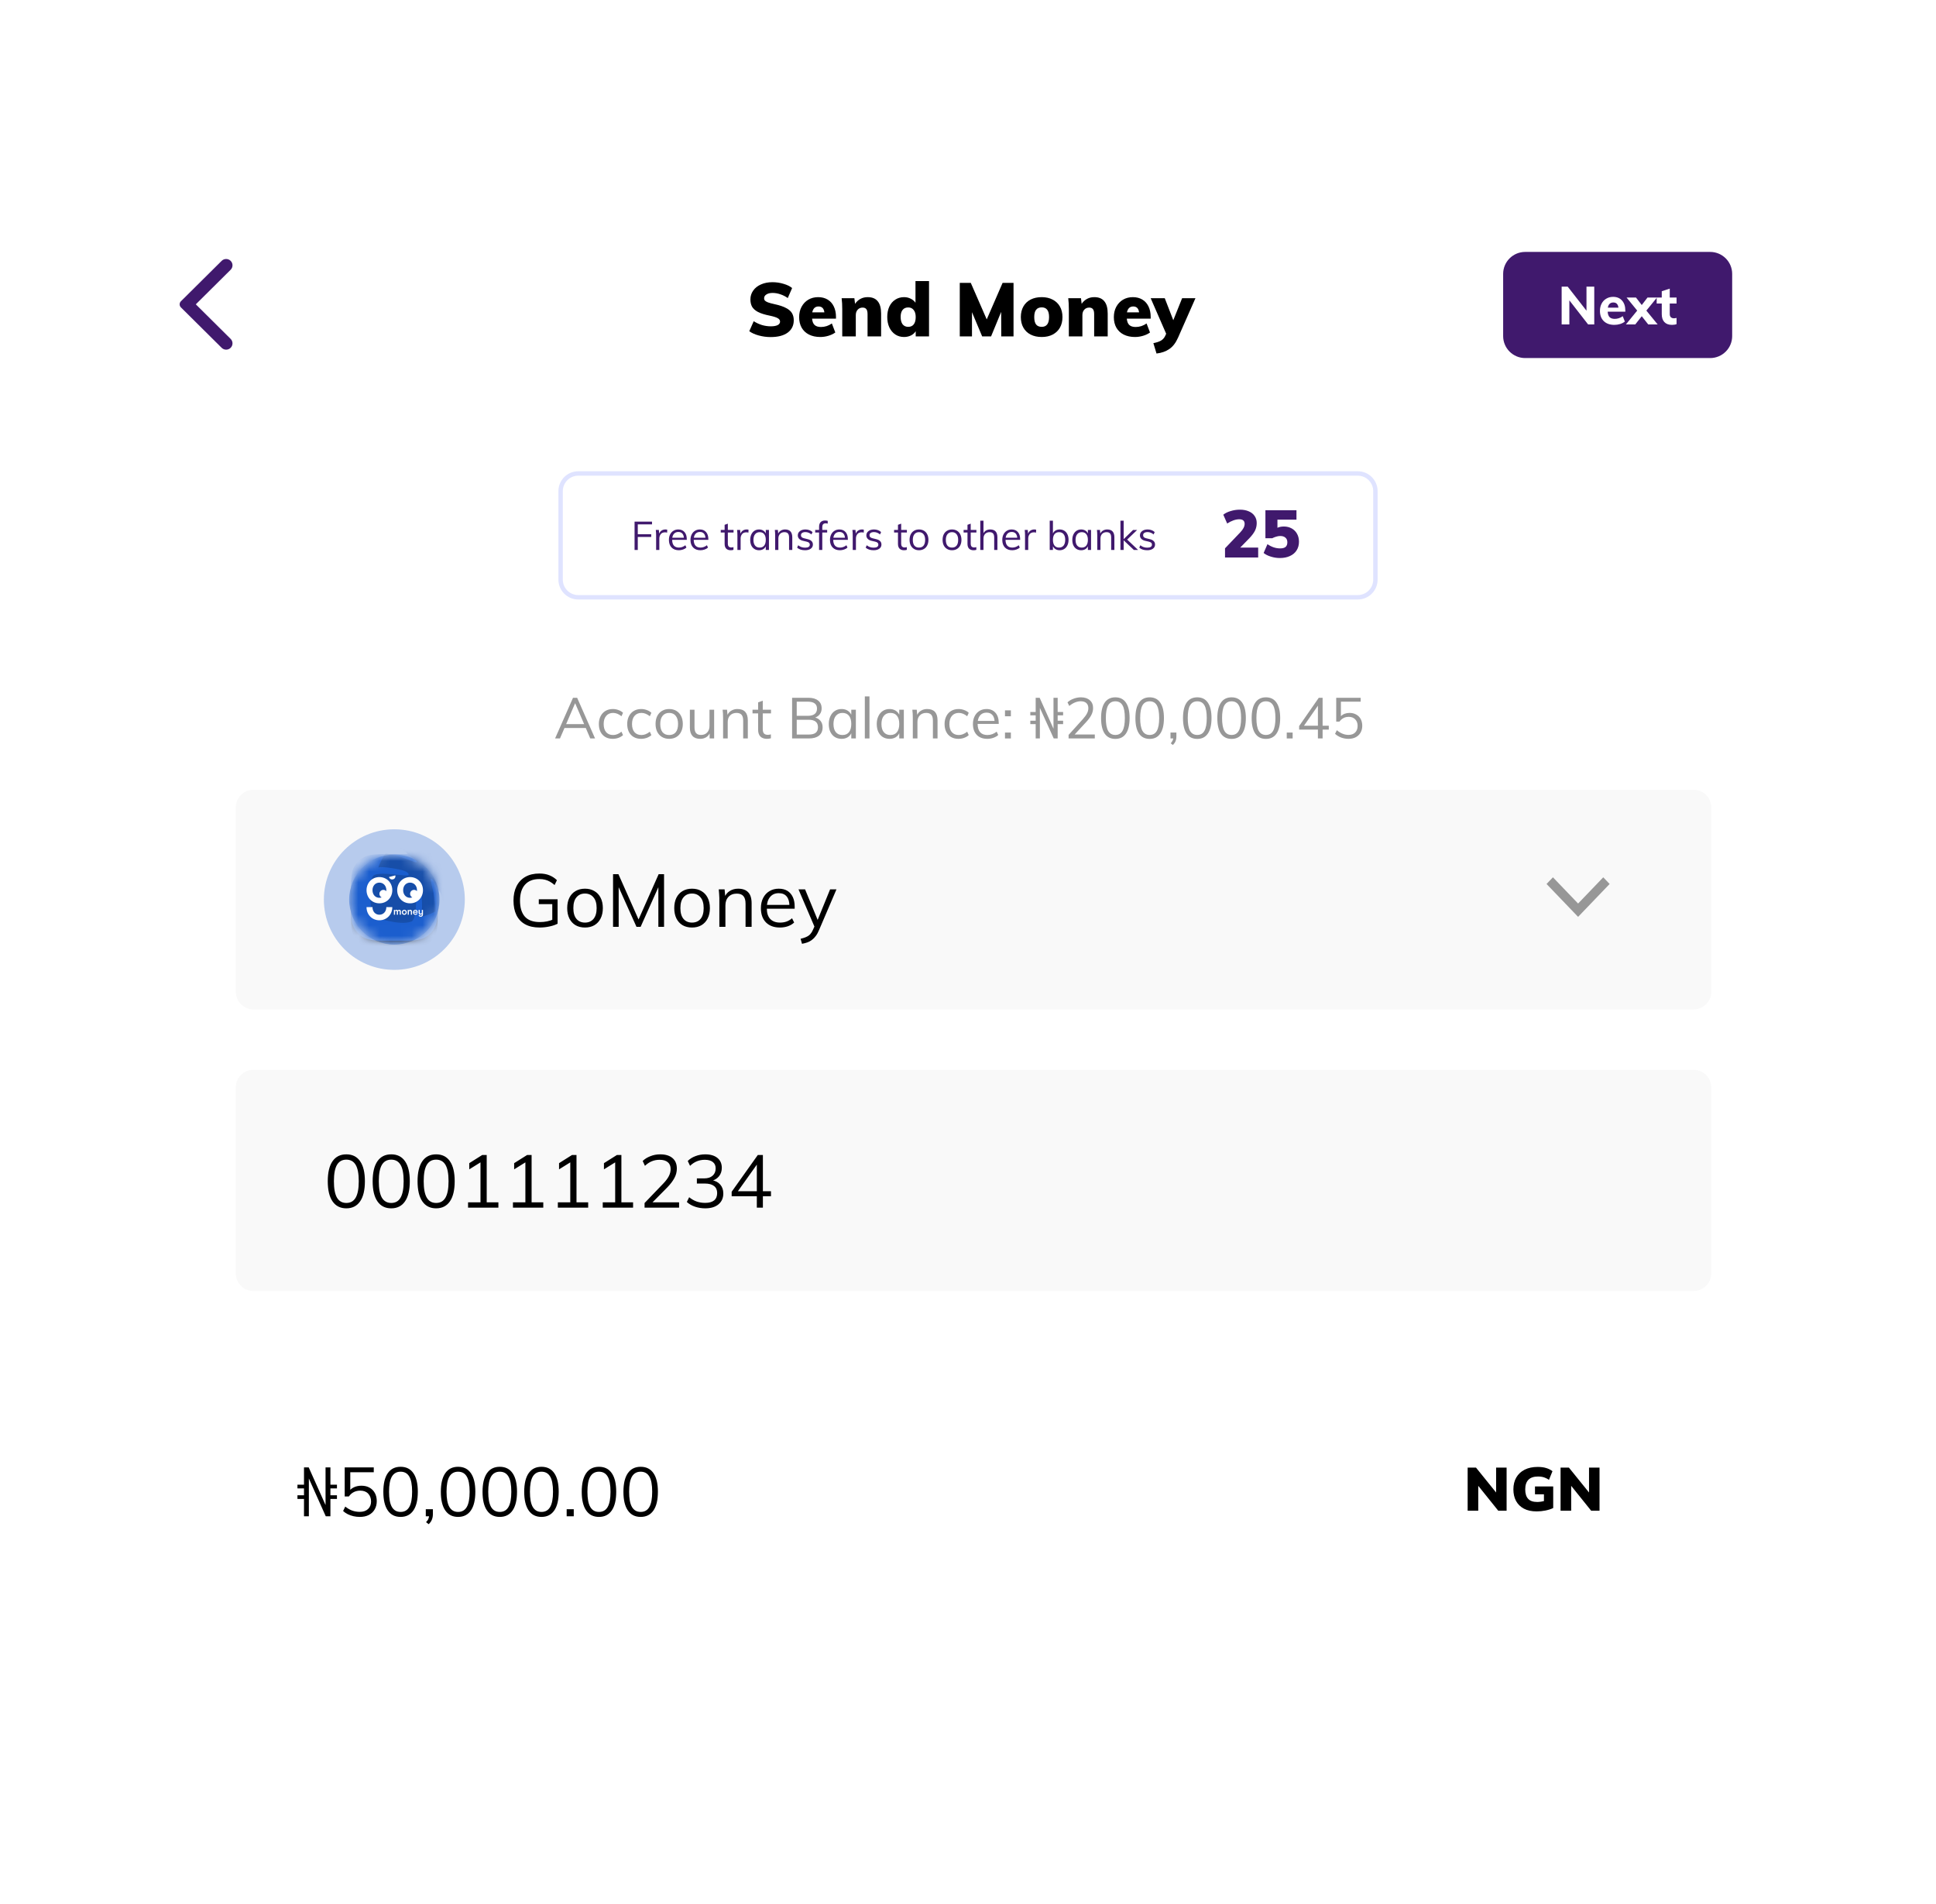 <svg width="181" height="178" viewBox="0 0 181 178" fill="none" xmlns="http://www.w3.org/2000/svg">
<g clip-path="url(#clip0_1_1231)">
<g filter="url(#filter0_d_1_1231)">
<path d="M162.559 13.261H18.441C15.598 13.261 13.294 15.559 13.294 18.395V159.588C13.294 162.424 15.598 164.722 18.441 164.722H162.559C165.402 164.722 167.706 162.424 167.706 159.588V18.395C167.706 15.559 165.402 13.261 162.559 13.261Z" fill="white"/>
</g>
<path d="M72.047 31.517C71.674 31.517 71.305 31.468 70.941 31.369C70.577 31.271 70.281 31.137 70.052 30.969L70.465 30.034C70.708 30.188 70.964 30.308 71.235 30.392C71.51 30.472 71.786 30.512 72.061 30.512C72.341 30.512 72.556 30.474 72.705 30.399C72.855 30.32 72.929 30.209 72.929 30.069C72.929 29.942 72.861 29.839 72.726 29.76C72.591 29.675 72.337 29.593 71.963 29.514C71.492 29.42 71.125 29.305 70.864 29.169C70.603 29.029 70.418 28.864 70.311 28.677C70.209 28.49 70.157 28.262 70.157 27.995C70.157 27.691 70.243 27.416 70.416 27.173C70.588 26.924 70.831 26.732 71.144 26.596C71.457 26.456 71.814 26.386 72.215 26.386C72.574 26.386 72.922 26.437 73.258 26.54C73.599 26.639 73.865 26.77 74.056 26.934L73.65 27.869C73.431 27.714 73.2 27.597 72.957 27.517C72.715 27.433 72.472 27.391 72.229 27.391C71.991 27.391 71.8 27.438 71.655 27.531C71.51 27.62 71.438 27.742 71.438 27.897C71.438 27.981 71.464 28.052 71.515 28.108C71.567 28.164 71.662 28.22 71.802 28.276C71.942 28.328 72.152 28.384 72.432 28.445C72.885 28.544 73.24 28.663 73.496 28.804C73.757 28.939 73.942 29.101 74.049 29.289C74.156 29.471 74.21 29.692 74.21 29.949C74.21 30.437 74.021 30.821 73.643 31.102C73.265 31.379 72.733 31.517 72.047 31.517Z" fill="black"/>
<path d="M78.157 29.795H75.924C75.947 30.071 76.027 30.27 76.162 30.392C76.298 30.514 76.496 30.575 76.757 30.575C76.935 30.575 77.112 30.547 77.289 30.491C77.466 30.43 77.627 30.348 77.772 30.245L78.094 31.088C77.917 31.219 77.702 31.322 77.45 31.397C77.198 31.472 76.946 31.51 76.694 31.51C76.288 31.51 75.936 31.435 75.637 31.285C75.338 31.135 75.11 30.922 74.951 30.645C74.792 30.364 74.713 30.034 74.713 29.654C74.713 29.293 74.788 28.972 74.937 28.691C75.091 28.405 75.301 28.183 75.567 28.023C75.838 27.864 76.146 27.784 76.491 27.784C76.827 27.784 77.121 27.859 77.373 28.009C77.625 28.159 77.819 28.375 77.954 28.656C78.09 28.933 78.157 29.256 78.157 29.626V29.795ZM76.526 28.656C76.213 28.656 76.017 28.839 75.938 29.204H77.072C77.026 28.839 76.844 28.656 76.526 28.656Z" fill="black"/>
<path d="M81.123 27.784C81.544 27.784 81.856 27.913 82.061 28.171C82.271 28.424 82.376 28.808 82.376 29.324V31.454H81.109V29.38C81.109 29.16 81.072 29.003 80.998 28.909C80.923 28.811 80.806 28.761 80.647 28.761C80.456 28.761 80.302 28.827 80.186 28.958C80.069 29.085 80.01 29.253 80.01 29.464V31.454H78.743V28.909C78.743 28.525 78.725 28.183 78.687 27.883H79.877L79.94 28.41C80.076 28.209 80.244 28.054 80.444 27.946C80.645 27.838 80.871 27.784 81.123 27.784Z" fill="black"/>
<path d="M86.856 26.28V31.454H85.611V30.969C85.508 31.137 85.358 31.271 85.163 31.369C84.967 31.463 84.752 31.51 84.518 31.51C84.215 31.51 83.945 31.433 83.706 31.278C83.469 31.119 83.282 30.898 83.147 30.617C83.016 30.331 82.951 30.003 82.951 29.633C82.951 29.268 83.016 28.944 83.147 28.663C83.282 28.382 83.469 28.166 83.706 28.016C83.945 27.862 84.215 27.784 84.518 27.784C84.742 27.784 84.948 27.831 85.134 27.925C85.326 28.019 85.478 28.145 85.59 28.305V26.28H86.856ZM84.91 30.561C85.134 30.561 85.307 30.484 85.428 30.329C85.55 30.17 85.611 29.942 85.611 29.647C85.611 29.361 85.548 29.141 85.421 28.986C85.3 28.827 85.13 28.747 84.91 28.747C84.682 28.747 84.507 28.825 84.385 28.979C84.264 29.129 84.203 29.347 84.203 29.633C84.203 29.928 84.264 30.158 84.385 30.322C84.512 30.481 84.686 30.561 84.91 30.561Z" fill="black"/>
<path d="M93.735 26.449H94.757V31.454H93.609L93.602 29.162L92.657 31.454H91.824L90.872 29.19V31.454H89.731V26.449H90.76L92.251 29.865L93.735 26.449Z" fill="black"/>
<path d="M97.393 31.51C96.996 31.51 96.651 31.435 96.357 31.285C96.063 31.135 95.836 30.919 95.678 30.638C95.519 30.357 95.44 30.027 95.44 29.647C95.44 29.267 95.519 28.937 95.678 28.656C95.836 28.375 96.063 28.159 96.357 28.009C96.651 27.859 96.996 27.784 97.393 27.784C97.785 27.784 98.126 27.862 98.415 28.016C98.709 28.166 98.935 28.382 99.094 28.663C99.252 28.939 99.332 29.267 99.332 29.647C99.332 30.027 99.252 30.357 99.094 30.638C98.935 30.915 98.709 31.13 98.415 31.285C98.126 31.435 97.785 31.51 97.393 31.51ZM97.393 30.561C97.85 30.561 98.079 30.256 98.079 29.647C98.079 29.338 98.021 29.11 97.904 28.965C97.792 28.815 97.621 28.74 97.393 28.74C97.16 28.74 96.984 28.815 96.868 28.965C96.751 29.11 96.693 29.338 96.693 29.647C96.693 29.961 96.751 30.193 96.868 30.343C96.984 30.488 97.16 30.561 97.393 30.561Z" fill="black"/>
<path d="M102.308 27.784C102.728 27.784 103.041 27.913 103.246 28.171C103.456 28.424 103.561 28.808 103.561 29.324V31.454H102.294V29.38C102.294 29.16 102.257 29.003 102.182 28.909C102.108 28.811 101.99 28.761 101.832 28.761C101.641 28.761 101.487 28.827 101.37 28.958C101.253 29.085 101.195 29.253 101.195 29.464V31.454H99.928V28.909C99.928 28.525 99.909 28.183 99.872 27.883H101.062L101.125 28.41C101.26 28.209 101.429 28.054 101.629 27.946C101.83 27.838 102.056 27.784 102.308 27.784Z" fill="black"/>
<path d="M107.579 29.795H105.346C105.37 30.071 105.449 30.27 105.584 30.392C105.719 30.514 105.918 30.575 106.179 30.575C106.356 30.575 106.534 30.547 106.711 30.491C106.889 30.43 107.05 30.348 107.194 30.245L107.516 31.088C107.339 31.219 107.124 31.322 106.872 31.397C106.62 31.472 106.368 31.51 106.116 31.51C105.71 31.51 105.358 31.435 105.059 31.285C104.761 31.135 104.532 30.922 104.373 30.645C104.215 30.364 104.135 30.034 104.135 29.654C104.135 29.293 104.21 28.972 104.359 28.691C104.513 28.405 104.723 28.183 104.989 28.023C105.26 27.864 105.568 27.784 105.913 27.784C106.249 27.784 106.543 27.859 106.795 28.009C107.047 28.159 107.241 28.375 107.376 28.656C107.511 28.933 107.579 29.256 107.579 29.626V29.795ZM105.948 28.656C105.635 28.656 105.44 28.839 105.36 29.204H106.494C106.447 28.839 106.265 28.656 105.948 28.656Z" fill="black"/>
<path d="M111.765 27.883L110.134 31.58C109.92 32.063 109.649 32.414 109.322 32.635C109 32.859 108.601 33 108.125 33.056L107.831 32.086C108.158 32.021 108.403 31.936 108.566 31.833C108.729 31.73 108.853 31.587 108.937 31.404L109.028 31.208L107.579 27.883H108.895L109.693 29.942L110.519 27.883H111.765Z" fill="black"/>
<path fill-rule="evenodd" clip-rule="evenodd" d="M20.723 32.522L16.916 28.744C16.756 28.584 16.756 28.328 16.916 28.168L20.723 24.39C20.955 24.16 21.331 24.16 21.563 24.39C21.795 24.62 21.795 24.994 21.563 25.224L18.307 28.456L21.563 31.688C21.795 31.918 21.795 32.291 21.563 32.522C21.331 32.752 20.955 32.752 20.723 32.522Z" fill="#40196D"/>
<g filter="url(#filter1_d_1_1231)">
<path d="M52.413 45.925C52.413 45.012 53.151 44.271 54.06 44.271H126.943C127.852 44.271 128.59 45.012 128.59 45.925V54.195C128.59 55.108 127.852 55.849 126.943 55.849H54.06C53.151 55.849 52.413 55.108 52.413 54.195V45.925Z" fill="white"/>
</g>
<g filter="url(#filter2_d_1_1231)">
<path fill-rule="evenodd" clip-rule="evenodd" d="M52.207 45.925C52.207 44.898 53.037 44.065 54.06 44.065H126.943C127.967 44.065 128.796 44.898 128.796 45.925V54.195C128.796 55.222 127.967 56.055 126.943 56.055H54.06C53.037 56.055 52.207 55.222 52.207 54.195V45.925ZM54.06 44.478C53.265 44.478 52.619 45.126 52.619 45.925V54.195C52.619 54.994 53.265 55.642 54.06 55.642H126.943C127.739 55.642 128.384 54.994 128.384 54.195V45.925C128.384 45.126 127.739 44.478 126.943 44.478H54.06Z" fill="#DFE3FF"/>
</g>
<path d="M59.327 51.424V48.774H60.958V49.031H59.627V49.95H60.883V50.207H59.627V51.424H59.327Z" fill="#40196D"/>
<path d="M62.209 49.507C62.271 49.507 62.328 49.514 62.38 49.529L62.372 49.805C62.316 49.785 62.25 49.775 62.176 49.775C61.996 49.775 61.861 49.832 61.772 49.946C61.686 50.058 61.642 50.194 61.642 50.355V51.424H61.342V50.076C61.342 49.883 61.332 49.708 61.312 49.552H61.598L61.627 49.898C61.675 49.771 61.75 49.675 61.853 49.608C61.957 49.541 62.076 49.507 62.209 49.507Z" fill="#40196D"/>
<path d="M64.209 50.478H62.841C62.844 50.717 62.898 50.896 63.004 51.018C63.113 51.14 63.27 51.2 63.475 51.2C63.693 51.2 63.892 51.127 64.076 50.981L64.175 51.2C64.094 51.277 63.989 51.338 63.86 51.382C63.734 51.427 63.605 51.45 63.471 51.45C63.18 51.45 62.951 51.364 62.785 51.193C62.62 51.019 62.538 50.782 62.538 50.482C62.538 50.291 62.574 50.122 62.648 49.976C62.723 49.827 62.826 49.712 62.96 49.63C63.093 49.548 63.245 49.507 63.416 49.507C63.663 49.507 63.857 49.589 63.998 49.753C64.138 49.914 64.209 50.137 64.209 50.422V50.478ZM63.419 49.742C63.264 49.742 63.137 49.789 63.038 49.883C62.941 49.977 62.88 50.11 62.852 50.281H63.938C63.924 50.105 63.871 49.971 63.783 49.879C63.696 49.787 63.575 49.742 63.419 49.742Z" fill="#40196D"/>
<path d="M66.225 50.478H64.857C64.859 50.717 64.914 50.896 65.02 51.018C65.129 51.14 65.286 51.2 65.491 51.2C65.708 51.2 65.909 51.127 66.091 50.981L66.191 51.2C66.109 51.277 66.005 51.338 65.876 51.382C65.75 51.427 65.621 51.45 65.487 51.45C65.196 51.45 64.967 51.364 64.802 51.193C64.636 51.019 64.553 50.782 64.553 50.482C64.553 50.291 64.59 50.122 64.665 49.976C64.739 49.827 64.843 49.712 64.976 49.63C65.109 49.548 65.261 49.507 65.431 49.507C65.678 49.507 65.873 49.589 66.013 49.753C66.154 49.914 66.225 50.137 66.225 50.422V50.478ZM65.435 49.742C65.28 49.742 65.152 49.789 65.054 49.883C64.957 49.977 64.896 50.11 64.868 50.281H65.954C65.939 50.105 65.888 49.971 65.799 49.879C65.712 49.787 65.591 49.742 65.435 49.742Z" fill="#40196D"/>
<path d="M68.047 49.79V50.813C68.047 50.952 68.075 51.05 68.132 51.107C68.189 51.162 68.269 51.189 68.373 51.189C68.442 51.189 68.509 51.178 68.573 51.155V51.412C68.496 51.437 68.41 51.45 68.314 51.45C68.136 51.45 67.996 51.4 67.895 51.301C67.796 51.199 67.747 51.05 67.747 50.854V49.79H67.384V49.552H67.747V49.072L68.047 48.964V49.552H68.581V49.79H68.047Z" fill="#40196D"/>
<path d="M69.809 49.507C69.871 49.507 69.928 49.514 69.98 49.529L69.972 49.805C69.916 49.785 69.85 49.775 69.776 49.775C69.596 49.775 69.461 49.832 69.372 49.946C69.286 50.058 69.242 50.194 69.242 50.355V51.424H68.942V50.076C68.942 49.883 68.932 49.708 68.912 49.552H69.198L69.227 49.898C69.274 49.771 69.35 49.675 69.453 49.608C69.557 49.541 69.676 49.507 69.809 49.507Z" fill="#40196D"/>
<path d="M71.89 49.552V51.424H71.594V51.085C71.54 51.201 71.457 51.292 71.346 51.356C71.237 51.419 71.109 51.45 70.964 51.45C70.798 51.45 70.652 51.41 70.527 51.33C70.403 51.251 70.307 51.14 70.238 50.996C70.171 50.849 70.138 50.679 70.138 50.486C70.138 50.292 70.172 50.122 70.241 49.976C70.31 49.827 70.407 49.712 70.53 49.63C70.656 49.548 70.801 49.507 70.964 49.507C71.109 49.507 71.237 49.539 71.346 49.604C71.454 49.668 71.537 49.759 71.594 49.876V49.552H71.89ZM71.023 51.2C71.206 51.2 71.347 51.138 71.445 51.014C71.545 50.888 71.594 50.709 71.594 50.478C71.594 50.248 71.545 50.07 71.445 49.946C71.347 49.822 71.206 49.76 71.023 49.76C70.841 49.76 70.697 49.825 70.593 49.954C70.492 50.08 70.441 50.258 70.441 50.486C70.441 50.714 70.492 50.89 70.593 51.014C70.694 51.138 70.838 51.2 71.023 51.2Z" fill="#40196D"/>
<path d="M73.401 49.507C73.848 49.507 74.072 49.754 74.072 50.248V51.424H73.771V50.263C73.771 50.089 73.737 49.962 73.668 49.883C73.599 49.801 73.49 49.76 73.342 49.76C73.168 49.76 73.031 49.813 72.927 49.92C72.823 50.027 72.771 50.171 72.771 50.352V51.424H72.471V50.076C72.471 49.883 72.461 49.708 72.441 49.552H72.726L72.756 49.887C72.813 49.765 72.898 49.672 73.011 49.608C73.126 49.541 73.255 49.507 73.401 49.507Z" fill="#40196D"/>
<path d="M75.268 51.45C74.955 51.45 74.707 51.369 74.523 51.208L74.624 50.984C74.725 51.064 74.828 51.121 74.931 51.155C75.035 51.191 75.151 51.208 75.28 51.208C75.42 51.208 75.527 51.184 75.598 51.137C75.672 51.088 75.71 51.017 75.71 50.925C75.71 50.85 75.685 50.791 75.635 50.746C75.586 50.702 75.505 50.667 75.391 50.642L75.076 50.568C74.92 50.533 74.799 50.471 74.713 50.382C74.629 50.292 74.587 50.186 74.587 50.062C74.587 49.898 74.652 49.765 74.783 49.663C74.914 49.559 75.087 49.507 75.302 49.507C75.433 49.507 75.556 49.528 75.672 49.57C75.788 49.612 75.886 49.673 75.965 49.753L75.865 49.972C75.69 49.826 75.502 49.753 75.302 49.753C75.169 49.753 75.065 49.779 74.991 49.831C74.919 49.88 74.883 49.951 74.883 50.043C74.883 50.12 74.905 50.181 74.95 50.225C74.997 50.27 75.071 50.305 75.172 50.33L75.487 50.408C75.66 50.447 75.788 50.509 75.873 50.594C75.957 50.676 75.999 50.783 75.999 50.917C75.999 51.079 75.933 51.208 75.802 51.304C75.671 51.401 75.493 51.45 75.268 51.45Z" fill="#40196D"/>
<path d="M77.192 48.93C77.093 48.93 77.016 48.959 76.959 49.016C76.905 49.07 76.877 49.166 76.877 49.302V49.552H77.333V49.79H76.877V51.424H76.577V49.79H76.214V49.552H76.577V49.265C76.577 49.069 76.625 48.922 76.722 48.822C76.82 48.721 76.958 48.67 77.133 48.67C77.219 48.67 77.303 48.681 77.385 48.703V48.96C77.316 48.94 77.252 48.93 77.192 48.93Z" fill="#40196D"/>
<path d="M79.268 50.478H77.9C77.903 50.717 77.957 50.896 78.063 51.018C78.172 51.14 78.329 51.2 78.534 51.2C78.751 51.2 78.951 51.127 79.134 50.981L79.234 51.2C79.153 51.277 79.048 51.338 78.919 51.382C78.793 51.427 78.663 51.45 78.53 51.45C78.239 51.45 78.01 51.364 77.845 51.193C77.679 51.019 77.596 50.782 77.596 50.482C77.596 50.291 77.633 50.122 77.707 49.976C77.781 49.827 77.885 49.712 78.019 49.63C78.152 49.548 78.304 49.507 78.475 49.507C78.722 49.507 78.915 49.589 79.057 49.753C79.197 49.914 79.268 50.137 79.268 50.422V50.478ZM78.478 49.742C78.322 49.742 78.196 49.789 78.096 49.883C78 49.977 77.938 50.11 77.911 50.281H78.997C78.982 50.105 78.93 49.971 78.841 49.879C78.755 49.787 78.634 49.742 78.478 49.742Z" fill="#40196D"/>
<path d="M80.591 49.507C80.652 49.507 80.709 49.514 80.761 49.529L80.754 49.805C80.697 49.785 80.631 49.775 80.557 49.775C80.377 49.775 80.242 49.832 80.153 49.946C80.066 50.058 80.023 50.194 80.023 50.355V51.424H79.723V50.076C79.723 49.883 79.714 49.708 79.694 49.552H79.979L80.009 49.898C80.056 49.771 80.131 49.675 80.235 49.608C80.338 49.541 80.457 49.507 80.591 49.507Z" fill="#40196D"/>
<path d="M81.678 51.45C81.364 51.45 81.116 51.369 80.933 51.208L81.033 50.984C81.135 51.064 81.237 51.121 81.341 51.155C81.444 51.191 81.561 51.208 81.689 51.208C81.83 51.208 81.936 51.184 82.008 51.137C82.082 51.088 82.119 51.017 82.119 50.925C82.119 50.85 82.094 50.791 82.045 50.746C81.996 50.702 81.914 50.667 81.8 50.642L81.485 50.568C81.329 50.533 81.209 50.471 81.122 50.382C81.038 50.292 80.996 50.186 80.996 50.062C80.996 49.898 81.061 49.765 81.192 49.663C81.323 49.559 81.496 49.507 81.711 49.507C81.842 49.507 81.966 49.528 82.082 49.57C82.198 49.612 82.296 49.673 82.374 49.753L82.275 49.972C82.099 49.826 81.911 49.753 81.711 49.753C81.578 49.753 81.474 49.779 81.4 49.831C81.328 49.88 81.293 49.951 81.293 50.043C81.293 50.12 81.314 50.181 81.359 50.225C81.406 50.27 81.48 50.305 81.581 50.33L81.896 50.408C82.069 50.447 82.198 50.509 82.282 50.594C82.366 50.676 82.408 50.783 82.408 50.917C82.408 51.079 82.342 51.208 82.211 51.304C82.081 51.401 81.903 51.45 81.678 51.45Z" fill="#40196D"/>
<path d="M84.253 49.79V50.813C84.253 50.952 84.281 51.05 84.338 51.107C84.395 51.162 84.475 51.189 84.579 51.189C84.648 51.189 84.715 51.178 84.779 51.155V51.412C84.702 51.437 84.616 51.45 84.52 51.45C84.342 51.45 84.202 51.4 84.101 51.301C84.002 51.199 83.953 51.05 83.953 50.854V49.79H83.589V49.552H83.953V49.072L84.253 48.964V49.552H84.786V49.79H84.253Z" fill="#40196D"/>
<path d="M85.919 51.45C85.743 51.45 85.589 51.41 85.456 51.33C85.323 51.251 85.219 51.138 85.145 50.992C85.073 50.846 85.037 50.674 85.037 50.478C85.037 50.282 85.073 50.111 85.145 49.965C85.219 49.818 85.323 49.706 85.456 49.626C85.589 49.547 85.743 49.507 85.919 49.507C86.095 49.507 86.249 49.547 86.382 49.626C86.516 49.706 86.618 49.818 86.69 49.965C86.764 50.111 86.801 50.282 86.801 50.478C86.801 50.674 86.764 50.846 86.69 50.992C86.618 51.138 86.516 51.251 86.382 51.33C86.249 51.41 86.095 51.45 85.919 51.45ZM85.919 51.2C86.104 51.2 86.246 51.14 86.345 51.018C86.444 50.894 86.493 50.714 86.493 50.478C86.493 50.25 86.443 50.074 86.342 49.95C86.24 49.823 86.099 49.76 85.919 49.76C85.736 49.76 85.594 49.823 85.493 49.95C85.392 50.074 85.341 50.25 85.341 50.478C85.341 50.714 85.39 50.894 85.489 51.018C85.591 51.14 85.734 51.2 85.919 51.2Z" fill="#40196D"/>
<path d="M89.006 51.45C88.831 51.45 88.676 51.41 88.543 51.33C88.409 51.251 88.305 51.138 88.231 50.992C88.16 50.846 88.124 50.674 88.124 50.478C88.124 50.282 88.16 50.111 88.231 49.965C88.305 49.818 88.409 49.706 88.543 49.626C88.676 49.547 88.831 49.507 89.006 49.507C89.181 49.507 89.336 49.547 89.469 49.626C89.603 49.706 89.706 49.818 89.777 49.965C89.851 50.111 89.888 50.282 89.888 50.478C89.888 50.674 89.851 50.846 89.777 50.992C89.706 51.138 89.603 51.251 89.469 51.33C89.336 51.41 89.181 51.45 89.006 51.45ZM89.006 51.2C89.192 51.2 89.333 51.14 89.432 51.018C89.531 50.894 89.581 50.714 89.581 50.478C89.581 50.25 89.53 50.074 89.428 49.95C89.327 49.823 89.186 49.76 89.006 49.76C88.823 49.76 88.681 49.823 88.58 49.95C88.479 50.074 88.428 50.25 88.428 50.478C88.428 50.714 88.477 50.894 88.576 51.018C88.678 51.14 88.821 51.2 89.006 51.2Z" fill="#40196D"/>
<path d="M90.753 49.79V50.813C90.753 50.952 90.781 51.05 90.838 51.107C90.895 51.162 90.975 51.189 91.079 51.189C91.148 51.189 91.215 51.178 91.279 51.155V51.412C91.203 51.437 91.116 51.45 91.019 51.45C90.841 51.45 90.702 51.4 90.601 51.301C90.502 51.199 90.452 51.05 90.452 50.854V49.79H90.089V49.552H90.452V49.072L90.753 48.964V49.552H91.286V49.79H90.753Z" fill="#40196D"/>
<path d="M92.579 49.507C93.025 49.507 93.249 49.754 93.249 50.248V51.424H92.949V50.263C92.949 50.089 92.914 49.962 92.845 49.883C92.776 49.801 92.667 49.76 92.519 49.76C92.346 49.76 92.208 49.813 92.104 49.92C92 50.027 91.948 50.171 91.948 50.352V51.424H91.648V48.685H91.948V49.857C92.007 49.743 92.092 49.656 92.2 49.596C92.312 49.537 92.437 49.507 92.579 49.507Z" fill="#40196D"/>
<path d="M95.376 50.478H94.008C94.011 50.717 94.065 50.896 94.172 51.018C94.28 51.14 94.437 51.2 94.642 51.2C94.86 51.2 95.06 51.127 95.243 50.981L95.343 51.2C95.261 51.277 95.156 51.338 95.028 51.382C94.902 51.427 94.772 51.45 94.638 51.45C94.347 51.45 94.118 51.364 93.953 51.193C93.787 51.019 93.705 50.782 93.705 50.482C93.705 50.291 93.742 50.122 93.816 49.976C93.89 49.827 93.994 49.712 94.127 49.63C94.261 49.548 94.412 49.507 94.583 49.507C94.83 49.507 95.024 49.589 95.165 49.753C95.306 49.914 95.376 50.137 95.376 50.422V50.478ZM94.587 49.742C94.431 49.742 94.304 49.789 94.205 49.883C94.109 49.977 94.047 50.11 94.02 50.281H95.105C95.091 50.105 95.039 49.971 94.95 49.879C94.863 49.787 94.742 49.742 94.587 49.742Z" fill="#40196D"/>
<path d="M96.699 49.507C96.76 49.507 96.818 49.514 96.869 49.529L96.862 49.805C96.805 49.785 96.739 49.775 96.665 49.775C96.485 49.775 96.35 49.832 96.261 49.946C96.175 50.058 96.132 50.194 96.132 50.355V51.424H95.832V50.076C95.832 49.883 95.822 49.708 95.802 49.552H96.088L96.117 49.898C96.164 49.771 96.239 49.675 96.343 49.608C96.447 49.541 96.566 49.507 96.699 49.507Z" fill="#40196D"/>
<path d="M99.071 49.507C99.234 49.507 99.378 49.547 99.504 49.626C99.63 49.706 99.728 49.818 99.797 49.965C99.867 50.109 99.901 50.277 99.901 50.471C99.901 50.664 99.867 50.836 99.797 50.984C99.728 51.131 99.63 51.245 99.504 51.327C99.378 51.409 99.234 51.45 99.071 51.45C98.925 51.45 98.798 51.417 98.689 51.353C98.581 51.288 98.498 51.197 98.441 51.077V51.424H98.14V48.685H98.441V49.883C98.495 49.761 98.576 49.668 98.685 49.604C98.796 49.539 98.925 49.507 99.071 49.507ZM99.015 51.2C99.196 51.2 99.336 51.137 99.438 51.011C99.539 50.881 99.589 50.702 99.589 50.471C99.589 50.245 99.539 50.07 99.438 49.946C99.339 49.822 99.198 49.76 99.015 49.76C98.83 49.76 98.688 49.822 98.589 49.946C98.49 50.07 98.441 50.248 98.441 50.478C98.441 50.709 98.49 50.888 98.589 51.014C98.688 51.138 98.83 51.2 99.015 51.2Z" fill="#40196D"/>
<path d="M102.004 49.552V51.424H101.708V51.085C101.654 51.201 101.571 51.292 101.46 51.356C101.351 51.419 101.224 51.45 101.078 51.45C100.913 51.45 100.766 51.41 100.641 51.33C100.517 51.251 100.421 51.14 100.352 50.996C100.285 50.849 100.252 50.679 100.252 50.486C100.252 50.292 100.286 50.122 100.355 49.976C100.424 49.827 100.521 49.712 100.644 49.63C100.77 49.548 100.915 49.507 101.078 49.507C101.224 49.507 101.351 49.539 101.46 49.604C101.568 49.668 101.651 49.759 101.708 49.876V49.552H102.004ZM101.137 51.2C101.32 51.2 101.461 51.138 101.559 51.014C101.659 50.888 101.708 50.709 101.708 50.478C101.708 50.248 101.659 50.07 101.559 49.946C101.461 49.822 101.32 49.76 101.137 49.76C100.955 49.76 100.811 49.825 100.707 49.954C100.606 50.08 100.555 50.258 100.555 50.486C100.555 50.714 100.606 50.89 100.707 51.014C100.809 51.138 100.952 51.2 101.137 51.2Z" fill="#40196D"/>
<path d="M103.515 49.507C103.962 49.507 104.186 49.754 104.186 50.248V51.424H103.885V50.263C103.885 50.089 103.851 49.962 103.782 49.883C103.713 49.801 103.604 49.76 103.456 49.76C103.283 49.76 103.144 49.813 103.041 49.92C102.937 50.027 102.885 50.171 102.885 50.352V51.424H102.585V50.076C102.585 49.883 102.575 49.708 102.555 49.552H102.84L102.87 49.887C102.927 49.765 103.012 49.672 103.126 49.608C103.24 49.541 103.369 49.507 103.515 49.507Z" fill="#40196D"/>
<path d="M106.402 51.424H106.009L105.053 50.523V51.424H104.752V48.685H105.053V50.411L105.931 49.555H106.313L105.379 50.452L106.402 51.424Z" fill="#40196D"/>
<path d="M107.257 51.45C106.943 51.45 106.695 51.369 106.512 51.208L106.613 50.984C106.714 51.064 106.816 51.121 106.92 51.155C107.024 51.191 107.14 51.208 107.269 51.208C107.409 51.208 107.516 51.184 107.587 51.137C107.661 51.088 107.698 51.017 107.698 50.925C107.698 50.85 107.674 50.791 107.624 50.746C107.575 50.702 107.493 50.667 107.38 50.642L107.065 50.568C106.909 50.533 106.788 50.471 106.702 50.382C106.617 50.292 106.575 50.186 106.575 50.062C106.575 49.898 106.641 49.765 106.772 49.663C106.903 49.559 107.076 49.507 107.291 49.507C107.421 49.507 107.545 49.528 107.661 49.57C107.777 49.612 107.875 49.673 107.954 49.753L107.854 49.972C107.679 49.826 107.491 49.753 107.291 49.753C107.157 49.753 107.053 49.779 106.979 49.831C106.908 49.88 106.872 49.951 106.872 50.043C106.872 50.12 106.894 50.181 106.938 50.225C106.985 50.27 107.059 50.305 107.161 50.33L107.476 50.408C107.649 50.447 107.777 50.509 107.861 50.594C107.945 50.676 107.987 50.783 107.987 50.917C107.987 51.079 107.922 51.208 107.791 51.304C107.66 51.401 107.482 51.45 107.257 51.45Z" fill="#40196D"/>
<path d="M117.629 51.203V52.127H114.529V51.271L115.961 49.77C116.229 49.489 116.363 49.227 116.363 48.983C116.363 48.697 116.194 48.555 115.856 48.555C115.684 48.555 115.5 48.59 115.307 48.66C115.117 48.726 114.926 48.824 114.732 48.952L114.368 48.127C114.545 47.982 114.773 47.868 115.054 47.786C115.337 47.699 115.626 47.656 115.918 47.656C116.235 47.656 116.511 47.707 116.746 47.81C116.985 47.91 117.168 48.054 117.296 48.245C117.427 48.431 117.493 48.65 117.493 48.902C117.493 49.158 117.441 49.392 117.339 49.603C117.24 49.81 117.069 50.043 116.826 50.304L115.949 51.203H117.629Z" fill="#40196D"/>
<path d="M120.035 49.231C120.307 49.231 120.55 49.291 120.764 49.411C120.978 49.531 121.145 49.698 121.264 49.913C121.384 50.128 121.443 50.376 121.443 50.657C121.443 50.963 121.369 51.232 121.221 51.463C121.077 51.691 120.869 51.867 120.597 51.991C120.33 52.115 120.017 52.177 119.658 52.177C119.375 52.177 119.092 52.134 118.812 52.046C118.533 51.96 118.308 51.846 118.139 51.705L118.497 50.881C118.876 51.145 119.269 51.277 119.677 51.277C119.907 51.277 120.079 51.232 120.19 51.141C120.301 51.046 120.356 50.901 120.356 50.707C120.356 50.517 120.297 50.372 120.177 50.273C120.062 50.169 119.899 50.118 119.69 50.118C119.574 50.118 119.449 50.138 119.313 50.18C119.181 50.217 119.057 50.267 118.942 50.329H118.306V47.711H121.209V48.592H119.43V49.349C119.599 49.27 119.801 49.231 120.035 49.231Z" fill="#40196D"/>
<path d="M159.885 23.556H142.591C141.453 23.556 140.532 24.476 140.532 25.61V31.426C140.532 32.56 141.453 33.48 142.591 33.48H159.885C161.022 33.48 161.944 32.56 161.944 31.426V25.61C161.944 24.476 161.022 23.556 159.885 23.556Z" fill="#40196D"/>
<path d="M148.323 26.804H149.05V30.337H148.476L146.722 28.084V30.337H146.001V26.804H146.569L148.323 29.052V26.804Z" fill="white"/>
<path d="M151.954 29.141H150.304C150.317 29.376 150.378 29.548 150.486 29.657C150.595 29.763 150.757 29.816 150.971 29.816C151.099 29.816 151.228 29.795 151.356 29.752C151.485 29.709 151.603 29.646 151.712 29.563L151.91 30.069C151.791 30.165 151.643 30.241 151.465 30.297C151.29 30.35 151.114 30.377 150.936 30.377C150.514 30.377 150.183 30.261 149.943 30.029C149.702 29.795 149.582 29.476 149.582 29.072C149.582 28.817 149.633 28.591 149.736 28.392C149.841 28.19 149.987 28.035 150.175 27.926C150.363 27.813 150.575 27.757 150.812 27.757C151.165 27.757 151.443 27.873 151.648 28.104C151.852 28.333 151.954 28.642 151.954 29.032V29.141ZM150.832 28.283C150.691 28.283 150.575 28.324 150.486 28.407C150.401 28.49 150.345 28.61 150.318 28.769H151.311C151.272 28.445 151.112 28.283 150.832 28.283Z" fill="white"/>
<path d="M153.92 29.042L154.977 30.337H154.097L153.49 29.568L152.882 30.337H152.007L153.065 29.042L152.072 27.822H152.951L153.49 28.521L154.028 27.822H154.913L153.92 29.042Z" fill="white"/>
<path d="M156.107 28.382V29.36C156.107 29.499 156.143 29.601 156.216 29.667C156.288 29.73 156.382 29.762 156.497 29.762C156.57 29.762 156.652 29.75 156.744 29.727V30.307C156.626 30.354 156.482 30.377 156.314 30.377C156.005 30.377 155.767 30.289 155.603 30.114C155.442 29.939 155.361 29.692 155.361 29.375V28.382H154.886V27.822H155.361V27.231L156.107 26.988V27.822H156.744V28.382H156.107Z" fill="white"/>
<path d="M55.184 69.047L54.766 68.07H52.775L52.352 69.047H51.897L53.572 65.245H53.958L55.633 69.047H55.184ZM52.93 67.707H54.611L53.77 65.752L52.93 67.707Z" fill="#979797"/>
<path d="M57.279 69.084C57.018 69.084 56.789 69.027 56.594 68.914C56.401 68.8 56.251 68.64 56.144 68.433C56.04 68.223 55.988 67.979 55.988 67.701C55.988 67.424 56.042 67.18 56.149 66.97C56.256 66.756 56.408 66.591 56.604 66.474C56.804 66.356 57.036 66.297 57.3 66.297C57.482 66.297 57.657 66.329 57.824 66.394C57.996 66.454 58.137 66.539 58.248 66.65L58.103 66.97C57.968 66.863 57.835 66.785 57.707 66.735C57.582 66.685 57.454 66.66 57.321 66.66C57.047 66.66 56.831 66.753 56.674 66.938C56.517 67.119 56.438 67.374 56.438 67.701C56.438 68.026 56.515 68.278 56.668 68.46C56.825 68.638 57.043 68.727 57.321 68.727C57.454 68.727 57.582 68.702 57.707 68.652C57.835 68.602 57.968 68.524 58.103 68.417L58.248 68.738C58.133 68.844 57.989 68.929 57.814 68.994C57.643 69.054 57.464 69.084 57.279 69.084Z" fill="#979797"/>
<path d="M59.929 69.084C59.669 69.084 59.44 69.027 59.244 68.914C59.051 68.8 58.901 68.64 58.794 68.433C58.691 68.223 58.639 67.979 58.639 67.701C58.639 67.424 58.693 67.18 58.8 66.97C58.907 66.756 59.058 66.591 59.255 66.474C59.454 66.356 59.687 66.297 59.95 66.297C60.132 66.297 60.307 66.329 60.475 66.394C60.646 66.454 60.787 66.539 60.898 66.65L60.753 66.97C60.618 66.863 60.486 66.785 60.357 66.735C60.232 66.685 60.104 66.66 59.972 66.66C59.697 66.66 59.481 66.753 59.324 66.938C59.167 67.119 59.088 67.374 59.088 67.701C59.088 68.026 59.166 68.278 59.319 68.46C59.476 68.638 59.694 68.727 59.972 68.727C60.104 68.727 60.232 68.702 60.357 68.652C60.486 68.602 60.618 68.524 60.753 68.417L60.898 68.738C60.784 68.844 60.639 68.929 60.464 68.994C60.293 69.054 60.114 69.084 59.929 69.084Z" fill="#979797"/>
<path d="M62.563 69.084C62.31 69.084 62.087 69.027 61.894 68.914C61.702 68.8 61.552 68.638 61.444 68.427C61.341 68.218 61.289 67.972 61.289 67.691C61.289 67.409 61.341 67.164 61.444 66.954C61.552 66.744 61.702 66.582 61.894 66.468C62.087 66.354 62.31 66.297 62.563 66.297C62.817 66.297 63.04 66.354 63.232 66.468C63.425 66.582 63.574 66.744 63.677 66.954C63.784 67.164 63.837 67.409 63.837 67.691C63.837 67.972 63.784 68.218 63.677 68.427C63.574 68.638 63.425 68.8 63.232 68.914C63.04 69.027 62.817 69.084 62.563 69.084ZM62.563 68.727C62.831 68.727 63.036 68.64 63.179 68.465C63.321 68.287 63.393 68.029 63.393 67.691C63.393 67.363 63.32 67.111 63.174 66.933C63.027 66.751 62.824 66.66 62.563 66.66C62.299 66.66 62.094 66.751 61.947 66.933C61.801 67.111 61.728 67.363 61.728 67.691C61.728 68.029 61.8 68.287 61.942 68.465C62.089 68.64 62.296 68.727 62.563 68.727Z" fill="#979797"/>
<path d="M66.767 66.361V69.047H66.344V68.582C66.258 68.746 66.139 68.871 65.985 68.956C65.832 69.041 65.659 69.084 65.466 69.084C65.148 69.084 64.907 68.996 64.743 68.818C64.579 68.64 64.497 68.376 64.497 68.027V66.361H64.931V68.016C64.931 68.259 64.981 68.437 65.081 68.55C65.18 68.664 65.332 68.721 65.536 68.721C65.775 68.721 65.967 68.645 66.114 68.492C66.26 68.335 66.333 68.131 66.333 67.878V66.361H66.767Z" fill="#979797"/>
<path d="M68.946 66.297C69.592 66.297 69.915 66.652 69.915 67.359V69.047H69.481V67.381C69.481 67.132 69.431 66.951 69.332 66.836C69.231 66.719 69.075 66.66 68.861 66.66C68.611 66.66 68.411 66.737 68.261 66.89C68.111 67.043 68.036 67.249 68.036 67.51V69.047H67.603V67.114C67.603 66.836 67.588 66.585 67.56 66.361H67.972L68.015 66.842C68.097 66.667 68.22 66.534 68.384 66.442C68.548 66.345 68.736 66.297 68.946 66.297Z" fill="#979797"/>
<path d="M71.312 66.703V68.171C71.312 68.371 71.353 68.511 71.435 68.593C71.517 68.671 71.633 68.71 71.783 68.71C71.883 68.71 71.979 68.695 72.072 68.663V69.031C71.961 69.067 71.837 69.084 71.697 69.084C71.44 69.084 71.239 69.013 71.093 68.871C70.95 68.725 70.878 68.511 70.878 68.23V66.703H70.354V66.361H70.878V65.672L71.312 65.518V66.361H72.083V66.703H71.312Z" fill="#979797"/>
<path d="M76.217 67.093C76.435 67.153 76.604 67.264 76.726 67.424C76.847 67.58 76.908 67.776 76.908 68.011C76.908 68.342 76.797 68.598 76.576 68.78C76.354 68.958 76.043 69.047 75.639 69.047H74.055V65.245H75.585C75.975 65.245 76.276 65.333 76.49 65.507C76.708 65.678 76.817 65.922 76.817 66.238C76.817 66.441 76.763 66.617 76.656 66.767C76.553 66.913 76.406 67.021 76.217 67.093ZM74.488 66.933H75.516C75.802 66.933 76.017 66.876 76.164 66.762C76.31 66.648 76.383 66.481 76.383 66.26C76.383 65.825 76.094 65.609 75.516 65.609H74.488V66.933ZM75.602 68.684C75.901 68.684 76.121 68.629 76.26 68.518C76.403 68.404 76.474 68.232 76.474 68.001C76.474 67.534 76.183 67.301 75.602 67.301H74.488V68.684H75.602Z" fill="#979797"/>
<path d="M80.016 66.361V69.047H79.588V68.561C79.509 68.728 79.389 68.859 79.229 68.951C79.072 69.04 78.888 69.084 78.678 69.084C78.438 69.084 78.228 69.027 78.046 68.914C77.868 68.8 77.729 68.64 77.629 68.433C77.532 68.223 77.484 67.979 77.484 67.701C77.484 67.424 77.534 67.18 77.634 66.97C77.734 66.756 77.873 66.591 78.051 66.474C78.233 66.356 78.442 66.297 78.678 66.297C78.888 66.297 79.072 66.344 79.229 66.436C79.386 66.529 79.505 66.658 79.588 66.826V66.361H80.016ZM78.764 68.727C79.027 68.727 79.231 68.638 79.374 68.46C79.516 68.278 79.588 68.022 79.588 67.691C79.588 67.359 79.516 67.105 79.374 66.927C79.231 66.749 79.027 66.66 78.764 66.66C78.499 66.66 78.292 66.753 78.142 66.938C77.996 67.119 77.923 67.374 77.923 67.701C77.923 68.029 77.996 68.282 78.142 68.46C78.289 68.638 78.496 68.727 78.764 68.727Z" fill="#979797"/>
<path d="M80.854 69.047V65.117H81.288V69.047H80.854Z" fill="#979797"/>
<path d="M84.501 66.361V69.047H84.073V68.561C83.994 68.728 83.875 68.859 83.715 68.951C83.557 69.04 83.374 69.084 83.163 69.084C82.924 69.084 82.713 69.027 82.531 68.914C82.353 68.8 82.214 68.64 82.114 68.433C82.018 68.223 81.969 67.979 81.969 67.701C81.969 67.424 82.019 67.18 82.119 66.97C82.219 66.756 82.358 66.591 82.537 66.474C82.719 66.356 82.928 66.297 83.163 66.297C83.374 66.297 83.557 66.344 83.715 66.436C83.871 66.529 83.991 66.658 84.073 66.826V66.361H84.501ZM83.249 68.727C83.513 68.727 83.716 68.638 83.859 68.46C84.001 68.278 84.073 68.022 84.073 67.691C84.073 67.359 84.001 67.105 83.859 66.927C83.716 66.749 83.513 66.66 83.249 66.66C82.984 66.66 82.777 66.753 82.627 66.938C82.481 67.119 82.408 67.374 82.408 67.701C82.408 68.029 82.481 68.282 82.627 68.46C82.774 68.638 82.981 68.727 83.249 68.727Z" fill="#979797"/>
<path d="M86.683 66.297C87.329 66.297 87.652 66.652 87.652 67.359V69.047H87.219V67.381C87.219 67.132 87.168 66.951 87.069 66.836C86.969 66.719 86.811 66.66 86.597 66.66C86.348 66.66 86.148 66.737 85.998 66.89C85.848 67.043 85.773 67.249 85.773 67.51V69.047H85.34V67.114C85.34 66.836 85.325 66.585 85.296 66.361H85.709L85.752 66.842C85.834 66.667 85.957 66.534 86.121 66.442C86.285 66.345 86.472 66.297 86.683 66.297Z" fill="#979797"/>
<path d="M89.6 69.084C89.34 69.084 89.111 69.027 88.915 68.914C88.722 68.8 88.572 68.64 88.466 68.433C88.362 68.223 88.31 67.979 88.31 67.701C88.31 67.424 88.364 67.18 88.471 66.97C88.578 66.756 88.729 66.591 88.926 66.474C89.126 66.356 89.358 66.297 89.622 66.297C89.804 66.297 89.978 66.329 90.146 66.394C90.317 66.454 90.459 66.539 90.569 66.65L90.425 66.97C90.289 66.863 90.157 66.785 90.029 66.735C89.904 66.685 89.775 66.66 89.643 66.66C89.368 66.66 89.152 66.753 88.995 66.938C88.838 67.119 88.76 67.374 88.76 67.701C88.76 68.026 88.837 68.278 88.99 68.46C89.147 68.638 89.365 68.727 89.643 68.727C89.775 68.727 89.904 68.702 90.029 68.652C90.157 68.602 90.289 68.524 90.425 68.417L90.569 68.738C90.455 68.844 90.31 68.929 90.135 68.994C89.964 69.054 89.786 69.084 89.6 69.084Z" fill="#979797"/>
<path d="M93.374 67.691H91.399C91.403 68.033 91.482 68.291 91.635 68.465C91.792 68.64 92.019 68.727 92.315 68.727C92.629 68.727 92.918 68.622 93.182 68.412L93.326 68.727C93.209 68.837 93.057 68.924 92.871 68.989C92.689 69.052 92.502 69.084 92.309 69.084C91.888 69.084 91.558 68.962 91.319 68.716C91.08 68.467 90.961 68.127 90.961 67.696C90.961 67.422 91.014 67.18 91.121 66.97C91.228 66.756 91.378 66.591 91.571 66.474C91.763 66.356 91.983 66.297 92.229 66.297C92.586 66.297 92.866 66.414 93.07 66.65C93.273 66.881 93.374 67.201 93.374 67.611V67.691ZM92.234 66.634C92.01 66.634 91.826 66.701 91.683 66.836C91.544 66.972 91.455 67.162 91.416 67.408H92.984C92.962 67.155 92.888 66.963 92.759 66.831C92.634 66.7 92.459 66.634 92.234 66.634Z" fill="#979797"/>
<path d="M93.958 66.42H94.509V66.975H93.958V66.42ZM93.958 68.497H94.509V69.047H93.958V68.497Z" fill="#979797"/>
<path d="M99.392 66.89H98.884V67.392H99.392V67.707H98.884V69.047H98.514L97.219 66.191V69.047H96.828V67.707H96.325V67.392H96.828V66.89H96.325V66.575H96.828V65.245H97.198L98.493 68.139V65.245H98.884V66.575H99.392V66.89Z" fill="#979797"/>
<path d="M102.355 68.678V69.047H99.904V68.716L101.237 67.242C101.415 67.043 101.546 66.863 101.627 66.703C101.71 66.543 101.751 66.383 101.751 66.222C101.751 66.013 101.69 65.852 101.569 65.742C101.447 65.628 101.274 65.571 101.05 65.571C100.686 65.571 100.325 65.717 99.968 66.009L99.802 65.672C99.952 65.53 100.141 65.416 100.37 65.331C100.598 65.245 100.828 65.203 101.06 65.203C101.41 65.203 101.687 65.293 101.89 65.475C102.093 65.653 102.195 65.895 102.195 66.201C102.195 66.418 102.145 66.628 102.045 66.831C101.949 67.031 101.786 67.255 101.558 67.504L100.471 68.678H102.355Z" fill="#979797"/>
<path d="M104.275 69.09C103.84 69.09 103.508 68.926 103.279 68.598C103.055 68.267 102.943 67.783 102.943 67.146C102.943 66.509 103.055 66.027 103.279 65.699C103.508 65.368 103.84 65.203 104.275 65.203C104.711 65.203 105.041 65.368 105.266 65.699C105.494 66.027 105.608 66.507 105.608 67.141C105.608 67.778 105.494 68.262 105.266 68.593C105.041 68.924 104.711 69.09 104.275 69.09ZM104.275 68.721C104.579 68.721 104.802 68.593 104.944 68.337C105.091 68.081 105.164 67.682 105.164 67.141C105.164 66.603 105.093 66.208 104.95 65.955C104.807 65.702 104.582 65.576 104.275 65.576C103.972 65.576 103.747 65.702 103.601 65.955C103.458 66.208 103.387 66.603 103.387 67.141C103.387 67.678 103.458 68.077 103.601 68.337C103.747 68.593 103.972 68.721 104.275 68.721Z" fill="#979797"/>
<path d="M107.485 69.09C107.05 69.09 106.718 68.926 106.489 68.598C106.264 68.267 106.152 67.783 106.152 67.146C106.152 66.509 106.264 66.027 106.489 65.699C106.718 65.368 107.05 65.203 107.485 65.203C107.92 65.203 108.25 65.368 108.475 65.699C108.704 66.027 108.818 66.507 108.818 67.141C108.818 67.778 108.704 68.262 108.475 68.593C108.25 68.924 107.92 69.09 107.485 69.09ZM107.485 68.721C107.788 68.721 108.012 68.593 108.154 68.337C108.3 68.081 108.374 67.682 108.374 67.141C108.374 66.603 108.302 66.208 108.159 65.955C108.017 65.702 107.792 65.576 107.485 65.576C107.182 65.576 106.957 65.702 106.81 65.955C106.668 66.208 106.596 66.603 106.596 67.141C106.596 67.678 106.668 68.077 106.81 68.337C106.957 68.593 107.182 68.721 107.485 68.721Z" fill="#979797"/>
<path d="M109.983 68.497V68.887C109.983 69.036 109.958 69.174 109.908 69.298C109.858 69.422 109.774 69.543 109.656 69.661L109.453 69.506C109.592 69.346 109.671 69.193 109.688 69.047H109.431V68.497H109.983Z" fill="#979797"/>
<path d="M111.934 69.09C111.498 69.09 111.166 68.926 110.938 68.598C110.713 68.267 110.601 67.783 110.601 67.146C110.601 66.509 110.713 66.027 110.938 65.699C111.166 65.368 111.498 65.203 111.934 65.203C112.369 65.203 112.699 65.368 112.924 65.699C113.152 66.027 113.267 66.507 113.267 67.141C113.267 67.778 113.152 68.262 112.924 68.593C112.699 68.924 112.369 69.09 111.934 69.09ZM111.934 68.721C112.237 68.721 112.46 68.593 112.602 68.337C112.749 68.081 112.822 67.682 112.822 67.141C112.822 66.603 112.751 66.208 112.608 65.955C112.465 65.702 112.24 65.576 111.934 65.576C111.63 65.576 111.405 65.702 111.259 65.955C111.116 66.208 111.045 66.603 111.045 67.141C111.045 67.678 111.116 68.077 111.259 68.337C111.405 68.593 111.63 68.721 111.934 68.721Z" fill="#979797"/>
<path d="M115.143 69.09C114.708 69.09 114.376 68.926 114.148 68.598C113.923 68.267 113.81 67.783 113.81 67.146C113.81 66.509 113.923 66.027 114.148 65.699C114.376 65.368 114.708 65.203 115.143 65.203C115.579 65.203 115.908 65.368 116.133 65.699C116.362 66.027 116.476 66.507 116.476 67.141C116.476 67.778 116.362 68.262 116.133 68.593C115.908 68.924 115.579 69.09 115.143 69.09ZM115.143 68.721C115.447 68.721 115.67 68.593 115.812 68.337C115.959 68.081 116.032 67.682 116.032 67.141C116.032 66.603 115.961 66.208 115.817 65.955C115.675 65.702 115.45 65.576 115.143 65.576C114.84 65.576 114.615 65.702 114.469 65.955C114.326 66.208 114.254 66.603 114.254 67.141C114.254 67.678 114.326 68.077 114.469 68.337C114.615 68.593 114.84 68.721 115.143 68.721Z" fill="#979797"/>
<path d="M118.353 69.09C117.917 69.09 117.586 68.926 117.358 68.598C117.133 68.267 117.02 67.783 117.02 67.146C117.02 66.509 117.133 66.027 117.358 65.699C117.586 65.368 117.917 65.203 118.353 65.203C118.788 65.203 119.118 65.368 119.343 65.699C119.571 66.027 119.686 66.507 119.686 67.141C119.686 67.778 119.571 68.262 119.343 68.593C119.118 68.924 118.788 69.09 118.353 69.09ZM118.353 68.721C118.656 68.721 118.879 68.593 119.022 68.337C119.169 68.081 119.242 67.682 119.242 67.141C119.242 66.603 119.17 66.208 119.027 65.955C118.885 65.702 118.66 65.576 118.353 65.576C118.05 65.576 117.825 65.702 117.679 65.955C117.535 66.208 117.464 66.603 117.464 67.141C117.464 67.678 117.535 68.077 117.679 68.337C117.825 68.593 118.05 68.721 118.353 68.721Z" fill="#979797"/>
<path d="M120.3 68.497H120.851V69.047H120.3V68.497Z" fill="#979797"/>
<path d="M124.231 67.856V68.219H123.653V69.047H123.214V68.219H121.458V67.888L123.294 65.245H123.653V67.856H124.231ZM121.913 67.856H123.214V65.987L121.913 67.856Z" fill="#979797"/>
<path d="M126.172 66.66C126.411 66.66 126.62 66.712 126.798 66.815C126.98 66.915 127.119 67.055 127.216 67.237C127.312 67.419 127.36 67.628 127.36 67.867C127.36 68.106 127.306 68.317 127.2 68.502C127.096 68.688 126.946 68.832 126.75 68.935C126.557 69.034 126.331 69.084 126.07 69.084C125.838 69.084 125.61 69.044 125.385 68.962C125.16 68.876 124.971 68.76 124.817 68.615L124.984 68.278C125.337 68.57 125.699 68.716 126.07 68.716C126.338 68.716 126.547 68.641 126.696 68.492C126.85 68.339 126.926 68.132 126.926 67.873C126.926 67.62 126.852 67.417 126.702 67.264C126.552 67.107 126.352 67.028 126.102 67.028C125.738 67.028 125.447 67.176 125.229 67.472H124.925V65.245H127.21V65.609H125.363V66.965C125.574 66.762 125.844 66.66 126.172 66.66Z" fill="#979797"/>
<path d="M158.339 73.846H23.691C22.781 73.846 22.044 74.581 22.044 75.489V92.74C22.044 93.647 22.781 94.383 23.691 94.383H158.339C159.248 94.383 159.986 93.647 159.986 92.74V75.489C159.986 74.581 159.248 73.846 158.339 73.846Z" fill="#F9F9F9"/>
<path opacity="0.3" fill-rule="evenodd" clip-rule="evenodd" d="M36.867 90.686C40.506 90.686 43.456 87.744 43.456 84.114C43.456 80.485 40.506 77.542 36.867 77.542C33.229 77.542 30.279 80.485 30.279 84.114C30.279 87.744 33.229 90.686 36.867 90.686Z" fill="#1B5ECE"/>
<mask id="mask0_1_1231" style="mask-type:alpha" maskUnits="userSpaceOnUse" x="32" y="79" width="10" height="10">
<path d="M36.867 88.327C39.2 88.327 41.09 86.441 41.09 84.114C41.09 81.787 39.2 79.901 36.867 79.901C34.535 79.901 32.644 81.787 32.644 84.114C32.644 86.441 34.535 88.327 36.867 88.327Z" fill="#D42E12"/>
</mask>
<g mask="url(#mask0_1_1231)">
<path d="M36.867 88.327C39.2 88.327 41.09 86.441 41.09 84.114C41.09 81.787 39.2 79.901 36.867 79.901C34.535 79.901 32.644 81.787 32.644 84.114C32.644 86.441 34.535 88.327 36.867 88.327Z" fill="#1B5ECE"/>
<mask id="mask1_1_1231" style="mask-type:alpha" maskUnits="userSpaceOnUse" x="32" y="79" width="9" height="9">
<path d="M35.748 79.867H37.987C39.007 79.867 39.377 79.974 39.75 80.172C40.123 80.372 40.416 80.664 40.616 81.036C40.815 81.408 40.922 81.778 40.922 82.796V85.028C40.922 86.046 40.815 86.416 40.616 86.787C40.416 87.16 40.123 87.452 39.75 87.651C39.377 87.85 39.007 87.956 37.987 87.956H35.748C34.727 87.956 34.357 87.85 33.984 87.651C33.611 87.452 33.318 87.16 33.119 86.787C32.919 86.416 32.813 86.046 32.813 85.028V82.796C32.813 81.777 32.919 81.408 33.119 81.036C33.318 80.664 33.611 80.372 33.984 80.172C34.357 79.974 34.728 79.867 35.748 79.867Z" fill="white"/>
</mask>
<g mask="url(#mask1_1_1231)">
<g filter="url(#filter3_d_1_1231)">
<path d="M35.748 79.867H37.987C39.007 79.867 39.377 79.974 39.75 80.172C40.123 80.372 40.416 80.664 40.616 81.036C40.815 81.408 40.922 81.778 40.922 82.796V85.028C40.922 86.046 40.815 86.416 40.616 86.787C40.416 87.16 40.123 87.452 39.75 87.651C39.377 87.85 39.007 87.956 37.987 87.956H35.748C34.727 87.956 34.357 87.85 33.984 87.651C33.611 87.452 33.318 87.16 33.119 86.787C32.919 86.416 32.813 86.046 32.813 85.028V82.796C32.813 81.777 32.919 81.408 33.119 81.036C33.318 80.664 33.611 80.372 33.984 80.172C34.357 79.974 34.728 79.867 35.748 79.867Z" fill="black"/>
</g>
<path d="M35.748 79.867H37.987C39.007 79.867 39.377 79.974 39.75 80.172C40.123 80.372 40.416 80.664 40.616 81.036C40.815 81.408 40.922 81.778 40.922 82.796V85.028C40.922 86.046 40.815 86.416 40.616 86.787C40.416 87.16 40.123 87.452 39.75 87.651C39.377 87.85 39.007 87.956 37.987 87.956H35.748C34.727 87.956 34.357 87.85 33.984 87.651C33.611 87.452 33.318 87.16 33.119 86.787C32.919 86.416 32.813 86.046 32.813 85.028V82.796C32.813 81.777 32.919 81.408 33.119 81.036C33.318 80.664 33.611 80.372 33.984 80.172C34.357 79.974 34.728 79.867 35.748 79.867Z" fill="#1B5ECE"/>
<mask id="mask2_1_1231" style="mask-type:alpha" maskUnits="userSpaceOnUse" x="33" y="79" width="9" height="8">
<path d="M41.677 85.094V80.83C41.677 80.21 41.613 79.984 41.491 79.758C41.369 79.531 41.191 79.353 40.964 79.231C40.736 79.11 40.511 79.045 39.889 79.045H35.613C34.992 79.045 34.766 79.11 34.538 79.231C34.311 79.353 34.133 79.531 34.011 79.757C33.889 79.984 33.825 80.21 33.825 80.83V85.095C33.825 85.715 33.889 85.94 34.011 86.167C34.133 86.394 34.311 86.572 34.538 86.693C34.766 86.814 34.992 86.879 35.614 86.879H39.889C40.511 86.879 40.736 86.814 40.964 86.693C41.191 86.571 41.37 86.393 41.491 86.167C41.613 85.94 41.677 85.714 41.677 85.094Z" fill="white"/>
</mask>
<g mask="url(#mask2_1_1231)">
<path fill-rule="evenodd" clip-rule="evenodd" d="M34.794 85.736C34.964 85.697 37.321 86.619 38.462 86.166C39.107 85.912 38.817 82.824 39.022 82.783C39.348 82.717 39.438 83.554 39.454 84.368C39.466 84.98 39.458 85.594 39.353 85.716C39.359 85.787 40.633 85.355 40.691 85.191C40.737 85.058 40.694 84.44 40.587 83.797C40.454 82.996 40.188 82.226 40.295 82.165C40.47 82.064 40.791 82.93 40.852 83.011C40.913 83.091 41.202 83.454 41.275 83.706C41.347 83.958 41.578 84.712 41.653 84.79C41.653 84.79 41.707 84.626 41.73 84.573C41.844 84.314 42.257 83.576 42.257 83.576C42.257 83.576 42.031 82.974 41.71 82.412C41.388 81.85 41.088 81.33 41.169 81.289C41.328 81.209 41.924 82.126 41.994 82.438C42.064 82.751 42.062 83.047 42.062 83.054C42.072 83.042 42.727 82.281 42.553 81.528C42.378 80.768 42.075 80.741 42.012 80.615C41.948 80.489 41.689 80.144 41.537 80.153C41.385 80.161 40.821 80.316 40.821 80.316L34.794 85.736ZM34.793 85.732L40.814 80.313C40.814 80.313 41.036 79.762 41.063 79.609C41.09 79.456 40.789 79.15 40.674 79.07C40.56 78.99 40.572 78.68 39.857 78.407C39.142 78.133 38.313 78.711 38.313 78.711C38.313 78.711 38.604 78.746 38.903 78.858C39.197 78.968 40.011 79.688 39.914 79.838C39.864 79.915 39.397 79.546 38.892 79.149C38.387 78.753 37.832 78.448 37.832 78.448C37.832 78.448 37.063 78.773 36.797 78.856C36.743 78.872 36.577 78.907 36.577 78.907C36.643 78.992 37.346 79.321 37.581 79.426C37.817 79.531 38.132 79.87 38.203 79.942C38.273 80.014 39.073 80.448 38.954 80.613C38.88 80.714 38.167 80.347 37.406 80.111C36.796 79.922 36.201 79.8 36.066 79.83C35.9 79.868 35.32 81.104 35.389 81.119C35.52 81.028 36.117 81.097 36.71 81.186C37.497 81.305 38.298 81.502 38.193 81.823C38.127 82.027 35.167 81.343 34.839 81.964C34.255 83.062 34.852 85.566 34.793 85.732Z" fill="#164DA8"/>
</g>
<path fill-rule="evenodd" clip-rule="evenodd" d="M34.825 83.236C34.825 83.649 35.093 83.948 35.47 83.948C35.545 83.948 35.617 83.935 35.683 83.912C35.559 83.852 35.472 83.725 35.472 83.577C35.472 83.373 35.638 83.206 35.841 83.206C35.95 83.206 36.048 83.252 36.115 83.328C36.119 83.298 36.12 83.267 36.12 83.236C36.12 82.826 35.841 82.528 35.47 82.528C35.093 82.528 34.825 82.826 34.825 83.236ZM34.268 83.236C34.268 82.551 34.778 82.011 35.47 82.011C36.166 82.011 36.677 82.551 36.677 83.236C36.677 83.925 36.166 84.464 35.47 84.464C34.768 84.464 34.268 83.925 34.268 83.236ZM38.987 83.236C38.987 82.826 38.709 82.528 38.337 82.528C37.961 82.528 37.691 82.826 37.691 83.236C37.691 83.649 37.961 83.948 38.337 83.948C38.412 83.948 38.484 83.935 38.55 83.912C38.425 83.851 38.34 83.725 38.34 83.577C38.34 83.373 38.505 83.206 38.709 83.206C38.817 83.206 38.915 83.252 38.982 83.328C38.986 83.298 38.987 83.267 38.987 83.236ZM39.545 83.236C39.545 83.925 39.034 84.464 38.337 84.464C37.636 84.464 37.135 83.925 37.135 83.236C37.135 82.551 37.645 82.011 38.337 82.011C39.034 82.011 39.545 82.551 39.545 83.236ZM36.37 82.003C36.411 82.168 36.578 82.267 36.741 82.225C36.905 82.183 37.004 82.016 36.962 81.851L36.37 82.003ZM36.12 84.821H36.678C36.678 85.509 36.167 86.049 35.47 86.049C34.768 86.049 34.267 85.509 34.267 84.821H34.824C34.824 85.234 35.093 85.531 35.47 85.531C35.842 85.531 36.12 85.234 36.12 84.821ZM39.545 85.079V85.512C39.545 85.637 39.467 85.721 39.331 85.721C39.218 85.721 39.157 85.658 39.135 85.578L39.236 85.557C39.245 85.602 39.275 85.629 39.331 85.629C39.397 85.629 39.437 85.588 39.437 85.512V85.465L39.436 85.462C39.406 85.499 39.369 85.524 39.3 85.524C39.203 85.524 39.137 85.466 39.137 85.335V85.079H39.245V85.317C39.245 85.398 39.281 85.423 39.335 85.423C39.393 85.423 39.437 85.385 39.437 85.309V85.079H39.545ZM38.836 85.156C38.764 85.156 38.723 85.205 38.714 85.257H38.952C38.95 85.217 38.913 85.156 38.836 85.156ZM38.713 85.34C38.717 85.397 38.766 85.452 38.836 85.452C38.899 85.452 38.935 85.415 38.946 85.384L39.036 85.412C39.011 85.484 38.946 85.541 38.836 85.541C38.708 85.541 38.609 85.442 38.609 85.304C38.609 85.168 38.708 85.067 38.836 85.067C38.966 85.067 39.047 85.162 39.047 85.299V85.34H38.713V85.34ZM38.12 85.079H38.209L38.224 85.133C38.252 85.097 38.294 85.067 38.361 85.067C38.462 85.067 38.521 85.126 38.521 85.257V85.529H38.414V85.271C38.414 85.192 38.377 85.167 38.327 85.167C38.272 85.167 38.228 85.205 38.228 85.282V85.529H38.12V85.079ZM37.924 85.304C37.924 85.224 37.87 85.167 37.798 85.167C37.726 85.167 37.674 85.224 37.674 85.304C37.674 85.384 37.726 85.442 37.798 85.442C37.87 85.442 37.924 85.384 37.924 85.304ZM37.566 85.304C37.566 85.172 37.665 85.067 37.798 85.067C37.933 85.067 38.032 85.172 38.032 85.304C38.032 85.437 37.933 85.541 37.798 85.541C37.663 85.541 37.566 85.437 37.566 85.304ZM36.827 85.079H36.916L36.93 85.133C36.957 85.097 37.005 85.067 37.069 85.067C37.136 85.067 37.172 85.099 37.19 85.135C37.218 85.098 37.264 85.067 37.333 85.067C37.417 85.067 37.478 85.117 37.478 85.232V85.529H37.37V85.261C37.37 85.193 37.341 85.167 37.294 85.167C37.244 85.167 37.207 85.203 37.207 85.274V85.529H37.099V85.261C37.099 85.193 37.067 85.167 37.022 85.167C36.973 85.167 36.935 85.202 36.935 85.274V85.529H36.827V85.079Z" fill="white"/>
</g>
</g>
<path d="M50.457 86.727C49.916 86.727 49.463 86.627 49.099 86.427C48.735 86.227 48.462 85.938 48.28 85.561C48.098 85.184 48.007 84.732 48.007 84.206C48.007 83.685 48.103 83.236 48.294 82.859C48.486 82.481 48.761 82.191 49.12 81.986C49.48 81.781 49.914 81.678 50.422 81.678C50.782 81.678 51.092 81.732 51.353 81.839C51.619 81.942 51.858 82.095 52.067 82.3L51.85 82.754C51.697 82.619 51.547 82.512 51.403 82.433C51.262 82.353 51.115 82.295 50.961 82.258C50.807 82.216 50.628 82.195 50.422 82.195C49.839 82.195 49.391 82.372 49.078 82.726C48.77 83.075 48.616 83.571 48.616 84.213C48.616 84.86 48.766 85.356 49.064 85.701C49.368 86.045 49.837 86.217 50.471 86.217C50.705 86.217 50.926 86.196 51.136 86.154C51.351 86.108 51.558 86.043 51.759 85.959L51.634 86.273V84.541H50.373V84.087H52.13V86.371C51.93 86.478 51.675 86.564 51.367 86.629C51.064 86.694 50.761 86.727 50.457 86.727ZM54.689 86.727C54.353 86.727 54.059 86.655 53.807 86.51C53.559 86.362 53.368 86.152 53.232 85.882C53.097 85.607 53.029 85.284 53.029 84.912C53.029 84.535 53.097 84.211 53.232 83.941C53.368 83.671 53.559 83.464 53.807 83.319C54.059 83.17 54.353 83.096 54.689 83.096C55.029 83.096 55.323 83.17 55.571 83.319C55.823 83.464 56.016 83.671 56.151 83.941C56.291 84.211 56.361 84.535 56.361 84.912C56.361 85.284 56.291 85.607 56.151 85.882C56.016 86.152 55.823 86.362 55.571 86.51C55.323 86.655 55.029 86.727 54.689 86.727ZM54.689 86.266C55.025 86.266 55.29 86.152 55.486 85.924C55.682 85.691 55.781 85.354 55.781 84.912C55.781 84.465 55.68 84.127 55.48 83.899C55.283 83.666 55.02 83.55 54.689 83.55C54.357 83.55 54.093 83.666 53.898 83.899C53.701 84.127 53.604 84.465 53.604 84.912C53.604 85.354 53.701 85.691 53.898 85.924C54.093 86.152 54.357 86.266 54.689 86.266ZM57.316 86.664V81.741H57.819L59.8 86.204H59.598L61.578 81.741H62.083V86.664H61.551V82.489H61.76L59.892 86.664H59.507L57.631 82.489H57.841V86.664H57.316ZM64.696 86.727C64.36 86.727 64.066 86.655 63.814 86.51C63.567 86.362 63.376 86.152 63.24 85.882C63.105 85.607 63.037 85.284 63.037 84.912C63.037 84.535 63.105 84.211 63.24 83.941C63.376 83.671 63.567 83.464 63.814 83.319C64.066 83.17 64.36 83.096 64.696 83.096C65.037 83.096 65.331 83.17 65.578 83.319C65.83 83.464 66.024 83.671 66.159 83.941C66.299 84.211 66.369 84.535 66.369 84.912C66.369 85.284 66.299 85.607 66.159 85.882C66.024 86.152 65.83 86.362 65.578 86.51C65.331 86.655 65.037 86.727 64.696 86.727ZM64.696 86.266C65.032 86.266 65.299 86.152 65.494 85.924C65.69 85.691 65.788 85.354 65.788 84.912C65.788 84.465 65.688 84.127 65.487 83.899C65.291 83.666 65.028 83.55 64.696 83.55C64.365 83.55 64.101 83.666 63.905 83.899C63.709 84.127 63.611 84.465 63.611 84.912C63.611 85.354 63.709 85.691 63.905 85.924C64.101 86.152 64.365 86.266 64.696 86.266ZM67.253 86.664V83.969C67.253 83.838 67.246 83.706 67.232 83.571C67.223 83.431 67.211 83.294 67.198 83.159H67.744L67.813 83.927H67.729C67.832 83.657 67.995 83.452 68.22 83.313C68.448 83.168 68.712 83.096 69.011 83.096C69.426 83.096 69.738 83.208 69.948 83.431C70.163 83.65 70.27 83.997 70.27 84.471V86.664H69.703V84.507C69.703 84.176 69.636 83.936 69.5 83.787C69.37 83.633 69.165 83.557 68.884 83.557C68.558 83.557 68.299 83.657 68.107 83.857C67.916 84.057 67.82 84.325 67.82 84.66V86.664H67.253ZM72.916 86.727C72.365 86.727 71.931 86.569 71.614 86.252C71.297 85.931 71.138 85.486 71.138 84.918C71.138 84.55 71.208 84.232 71.348 83.962C71.488 83.687 71.684 83.475 71.936 83.326C72.188 83.173 72.477 83.096 72.804 83.096C73.126 83.096 73.397 83.164 73.616 83.298C73.835 83.433 74.003 83.627 74.12 83.878C74.237 84.125 74.295 84.418 74.295 84.758V84.967H71.572V84.611H73.924L73.805 84.702C73.805 84.33 73.721 84.038 73.553 83.829C73.385 83.62 73.135 83.515 72.804 83.515C72.454 83.515 72.181 83.639 71.985 83.885C71.789 84.127 71.691 84.455 71.691 84.87V84.933C71.691 85.37 71.798 85.703 72.013 85.931C72.232 86.154 72.538 86.266 72.93 86.266C73.14 86.266 73.336 86.236 73.518 86.175C73.705 86.11 73.882 86.006 74.05 85.861L74.246 86.259C74.092 86.408 73.896 86.524 73.658 86.609C73.425 86.688 73.177 86.727 72.916 86.727ZM74.981 88.249L74.849 87.781C75.068 87.73 75.25 87.67 75.395 87.6C75.544 87.535 75.668 87.446 75.765 87.334C75.864 87.222 75.947 87.083 76.017 86.915L76.2 86.503L76.186 86.741L74.653 83.159H75.268L76.535 86.238H76.353L77.607 83.159H78.202L76.577 86.957C76.484 87.181 76.382 87.367 76.269 87.516C76.157 87.67 76.036 87.793 75.906 87.886C75.78 87.984 75.64 88.061 75.486 88.117C75.332 88.172 75.164 88.217 74.981 88.249Z" fill="black"/>
<path d="M149.89 82.033L150.487 82.655L147.539 85.73L144.589 82.655L145.187 82.033L147.539 84.484L149.89 82.033Z" fill="#979797"/>
<path d="M158.339 100.03H23.691C22.781 100.03 22.044 100.766 22.044 101.673V119.069C22.044 119.976 22.781 120.712 23.691 120.712H158.339C159.248 120.712 159.986 119.976 159.986 119.069V101.673C159.986 100.766 159.248 100.03 158.339 100.03Z" fill="#F9F9F9"/>
<path d="M32.379 112.984C31.819 112.984 31.39 112.767 31.091 112.334C30.792 111.902 30.643 111.275 30.643 110.456C30.643 109.632 30.792 109.006 31.091 108.578C31.39 108.15 31.819 107.935 32.379 107.935C32.944 107.935 33.373 108.15 33.667 108.578C33.966 109.006 34.115 109.63 34.115 110.449C34.115 111.273 33.966 111.902 33.667 112.334C33.368 112.767 32.939 112.984 32.379 112.984ZM32.379 112.481C32.771 112.481 33.063 112.316 33.254 111.985C33.445 111.655 33.541 111.143 33.541 110.449C33.541 109.751 33.445 109.241 33.254 108.92C33.063 108.594 32.771 108.431 32.379 108.431C31.992 108.431 31.7 108.594 31.504 108.92C31.313 109.246 31.217 109.756 31.217 110.449C31.217 111.143 31.313 111.655 31.504 111.985C31.7 112.316 31.992 112.481 32.379 112.481ZM36.576 112.984C36.016 112.984 35.587 112.767 35.288 112.334C34.99 111.902 34.84 111.275 34.84 110.456C34.84 109.632 34.99 109.006 35.288 108.578C35.587 108.15 36.016 107.935 36.576 107.935C37.141 107.935 37.57 108.15 37.864 108.578C38.163 109.006 38.312 109.63 38.312 110.449C38.312 111.273 38.163 111.902 37.864 112.334C37.566 112.767 37.136 112.984 36.576 112.984ZM36.576 112.481C36.968 112.481 37.26 112.316 37.451 111.985C37.643 111.655 37.738 111.143 37.738 110.449C37.738 109.751 37.643 109.241 37.451 108.92C37.26 108.594 36.968 108.431 36.576 108.431C36.189 108.431 35.897 108.594 35.701 108.92C35.51 109.246 35.414 109.756 35.414 110.449C35.414 111.143 35.51 111.655 35.701 111.985C35.897 112.316 36.189 112.481 36.576 112.481ZM40.774 112.984C40.214 112.984 39.784 112.767 39.486 112.334C39.187 111.902 39.038 111.275 39.038 110.456C39.038 109.632 39.187 109.006 39.486 108.578C39.784 108.15 40.214 107.935 40.774 107.935C41.338 107.935 41.768 108.15 42.062 108.578C42.36 109.006 42.51 109.63 42.51 110.449C42.51 111.273 42.36 111.902 42.062 112.334C41.763 112.767 41.334 112.984 40.774 112.984ZM40.774 112.481C41.166 112.481 41.457 112.316 41.649 111.985C41.84 111.655 41.936 111.143 41.936 110.449C41.936 109.751 41.84 109.241 41.649 108.92C41.457 108.594 41.166 108.431 40.774 108.431C40.386 108.431 40.095 108.594 39.899 108.92C39.707 109.246 39.612 109.756 39.612 110.449C39.612 111.143 39.707 111.655 39.899 111.985C40.095 112.316 40.386 112.481 40.774 112.481ZM43.76 112.921V112.425H44.922V108.494H45.23L43.872 109.339V108.76L45.083 107.998H45.503V112.425H46.595V112.921H43.76ZM47.957 112.921V112.425H49.119V108.494H49.427L48.069 109.339V108.76L49.28 107.998H49.7V112.425H50.792V112.921H47.957ZM52.155 112.921V112.425H53.316V108.494H53.625L52.267 109.339V108.76L53.477 107.998H53.898V112.425H54.989V112.921H52.155ZM56.352 112.921V112.425H57.514V108.494H57.822L56.464 109.339V108.76L57.675 107.998H58.095V112.425H59.187V112.921H56.352ZM60.262 112.921V112.488L62.012 110.665C62.24 110.428 62.411 110.202 62.523 109.988C62.64 109.769 62.698 109.544 62.698 109.311C62.698 109.027 62.609 108.813 62.432 108.669C62.255 108.52 61.998 108.445 61.662 108.445C61.401 108.445 61.158 108.492 60.934 108.585C60.715 108.673 60.503 108.815 60.297 109.011L60.087 108.557C60.273 108.371 60.512 108.222 60.801 108.11C61.091 107.993 61.396 107.935 61.718 107.935C62.218 107.935 62.602 108.052 62.873 108.285C63.143 108.513 63.279 108.839 63.279 109.262C63.279 109.574 63.202 109.872 63.048 110.156C62.898 110.435 62.679 110.724 62.39 111.022L60.843 112.586V112.425H63.489V112.921H60.262ZM65.93 112.984C65.598 112.984 65.281 112.933 64.978 112.83C64.674 112.728 64.42 112.581 64.214 112.39L64.431 111.944C64.66 112.13 64.896 112.264 65.138 112.349C65.381 112.432 65.642 112.474 65.922 112.474C66.291 112.474 66.571 112.398 66.762 112.244C66.954 112.085 67.049 111.855 67.049 111.552C67.049 111.264 66.951 111.045 66.755 110.896C66.559 110.742 66.272 110.665 65.894 110.665H65.152V110.184H65.845C66.172 110.184 66.431 110.1 66.622 109.933C66.814 109.765 66.909 109.537 66.909 109.248C66.909 108.987 66.821 108.79 66.643 108.654C66.471 108.515 66.221 108.445 65.894 108.445C65.362 108.445 64.903 108.634 64.515 109.011L64.299 108.557C64.49 108.361 64.73 108.21 65.019 108.103C65.309 107.991 65.612 107.935 65.93 107.935C66.415 107.935 66.795 108.047 67.07 108.27C67.346 108.494 67.483 108.803 67.483 109.199C67.483 109.502 67.397 109.763 67.224 109.982C67.052 110.195 66.818 110.342 66.524 110.421V110.345C66.874 110.4 67.145 110.54 67.336 110.763C67.528 110.982 67.624 111.259 67.624 111.594C67.624 112.023 67.472 112.362 67.168 112.614C66.87 112.861 66.457 112.984 65.93 112.984ZM70.757 112.921V111.853H68.405V111.434L70.848 107.998H71.324V111.385H72.079V111.853H71.324V112.921H70.757ZM70.757 111.385V108.682H70.911L68.881 111.532V111.385H70.757Z" fill="black"/>
<g filter="url(#filter4_d_1_1231)">
<path d="M157.412 126.421H24.025C22.888 126.421 21.966 127.34 21.966 128.474V149.833C21.966 150.967 22.888 151.887 24.025 151.887H157.412C158.549 151.887 159.471 150.967 159.471 149.833V128.474C159.471 127.34 158.549 126.421 157.412 126.421Z" fill="white"/>
</g>
<path d="M155.883 131.555H25.118C24.273 131.555 23.588 132.238 23.588 133.08V145.285C23.588 146.128 24.273 146.811 25.118 146.811H155.883C156.727 146.811 157.412 146.128 157.412 145.285V133.08C157.412 132.238 156.727 131.555 155.883 131.555Z" fill="white"/>
<path d="M28.421 141.779V140.158H27.81V139.815H28.421V139.173H27.81V138.823H28.421V137.208H28.863L30.573 141.034H30.436V137.208H30.891V138.823H31.502V139.173H30.891V139.815H31.502V140.158H30.891V141.779H30.456L28.746 137.954H28.876V141.779H28.421ZM33.638 141.837C33.439 141.837 33.244 141.816 33.053 141.773C32.862 141.729 32.682 141.667 32.514 141.584C32.349 141.502 32.204 141.403 32.078 141.286L32.279 140.871C32.492 141.04 32.709 141.165 32.929 141.247C33.151 141.325 33.387 141.364 33.638 141.364C33.967 141.364 34.225 141.275 34.411 141.098C34.598 140.921 34.691 140.688 34.691 140.398C34.691 140.1 34.602 139.855 34.425 139.665C34.247 139.475 34 139.38 33.684 139.38C33.458 139.38 33.257 139.426 33.079 139.516C32.901 139.603 32.748 139.739 32.618 139.925H32.227V137.208H34.944V137.662H32.748V139.484H32.605C32.721 139.302 32.882 139.164 33.086 139.069C33.294 138.97 33.528 138.92 33.788 138.92C34.082 138.92 34.336 138.98 34.548 139.101C34.765 139.223 34.931 139.391 35.048 139.607C35.166 139.823 35.224 140.076 35.224 140.366C35.224 140.655 35.159 140.912 35.029 141.137C34.903 141.358 34.721 141.53 34.483 141.656C34.249 141.777 33.967 141.837 33.638 141.837ZM37.451 141.837C36.931 141.837 36.532 141.637 36.255 141.235C35.978 140.833 35.839 140.251 35.839 139.49C35.839 138.725 35.978 138.144 36.255 137.746C36.532 137.349 36.931 137.15 37.451 137.15C37.975 137.15 38.374 137.349 38.647 137.746C38.924 138.144 39.063 138.723 39.063 139.484C39.063 140.249 38.924 140.833 38.647 141.235C38.37 141.637 37.971 141.837 37.451 141.837ZM37.451 141.371C37.815 141.371 38.086 141.217 38.264 140.91C38.441 140.603 38.53 140.128 38.53 139.484C38.53 138.835 38.441 138.362 38.264 138.064C38.086 137.761 37.815 137.61 37.451 137.61C37.091 137.61 36.821 137.761 36.639 138.064C36.461 138.367 36.372 138.84 36.372 139.484C36.372 140.128 36.461 140.603 36.639 140.91C36.821 141.217 37.091 141.371 37.451 141.371ZM40.081 142.518L39.834 142.33C39.951 142.209 40.027 142.095 40.062 141.986C40.1 141.883 40.12 141.777 40.12 141.669L40.237 141.779H39.808V141.118H40.471V141.584C40.471 141.757 40.443 141.92 40.386 142.071C40.33 142.227 40.228 142.376 40.081 142.518ZM42.828 141.837C42.307 141.837 41.909 141.637 41.632 141.235C41.354 140.833 41.215 140.251 41.215 139.49C41.215 138.725 41.354 138.144 41.632 137.746C41.909 137.349 42.307 137.15 42.828 137.15C43.352 137.15 43.751 137.349 44.023 137.746C44.301 138.144 44.44 138.723 44.44 139.484C44.44 140.249 44.301 140.833 44.023 141.235C43.746 141.637 43.347 141.837 42.828 141.837ZM42.828 141.371C43.191 141.371 43.462 141.217 43.64 140.91C43.818 140.603 43.907 140.128 43.907 139.484C43.907 138.835 43.818 138.362 43.64 138.064C43.462 137.761 43.191 137.61 42.828 137.61C42.468 137.61 42.197 137.761 42.015 138.064C41.837 138.367 41.748 138.84 41.748 139.484C41.748 140.128 41.837 140.603 42.015 140.91C42.197 141.217 42.468 141.371 42.828 141.371ZM46.725 141.837C46.205 141.837 45.806 141.637 45.529 141.235C45.252 140.833 45.113 140.251 45.113 139.49C45.113 138.725 45.252 138.144 45.529 137.746C45.806 137.349 46.205 137.15 46.725 137.15C47.249 137.15 47.648 137.349 47.921 137.746C48.198 138.144 48.337 138.723 48.337 139.484C48.337 140.249 48.198 140.833 47.921 141.235C47.644 141.637 47.245 141.837 46.725 141.837ZM46.725 141.371C47.089 141.371 47.36 141.217 47.538 140.91C47.715 140.603 47.804 140.128 47.804 139.484C47.804 138.835 47.715 138.362 47.538 138.064C47.36 137.761 47.089 137.61 46.725 137.61C46.365 137.61 46.094 137.761 45.913 138.064C45.735 138.367 45.646 138.84 45.646 139.484C45.646 140.128 45.735 140.603 45.913 140.91C46.094 141.217 46.365 141.371 46.725 141.371ZM50.623 141.837C50.102 141.837 49.704 141.637 49.426 141.235C49.149 140.833 49.01 140.251 49.01 139.49C49.01 138.725 49.149 138.144 49.426 137.746C49.704 137.349 50.102 137.15 50.623 137.15C51.147 137.15 51.546 137.349 51.819 137.746C52.096 138.144 52.234 138.723 52.234 139.484C52.234 140.249 52.096 140.833 51.819 141.235C51.541 141.637 51.142 141.837 50.623 141.837ZM50.623 141.371C50.986 141.371 51.257 141.217 51.435 140.91C51.613 140.603 51.702 140.128 51.702 139.484C51.702 138.835 51.613 138.362 51.435 138.064C51.257 137.761 50.986 137.61 50.623 137.61C50.263 137.61 49.992 137.761 49.81 138.064C49.632 138.367 49.544 138.84 49.544 139.484C49.544 140.128 49.632 140.603 49.81 140.91C49.992 141.217 50.263 141.371 50.623 141.371ZM52.979 141.779V141.118H53.642V141.779H52.979ZM55.999 141.837C55.479 141.837 55.08 141.637 54.803 141.235C54.526 140.833 54.387 140.251 54.387 139.49C54.387 138.725 54.526 138.144 54.803 137.746C55.08 137.349 55.479 137.15 55.999 137.15C56.523 137.15 56.922 137.349 57.195 137.746C57.472 138.144 57.611 138.723 57.611 139.484C57.611 140.249 57.472 140.833 57.195 141.235C56.917 141.637 56.519 141.837 55.999 141.837ZM55.999 141.371C56.363 141.371 56.634 141.217 56.812 140.91C56.989 140.603 57.078 140.128 57.078 139.484C57.078 138.835 56.989 138.362 56.812 138.064C56.634 137.761 56.363 137.61 55.999 137.61C55.639 137.61 55.369 137.761 55.187 138.064C55.009 138.367 54.92 138.84 54.92 139.484C54.92 140.128 55.009 140.603 55.187 140.91C55.369 141.217 55.639 141.371 55.999 141.371ZM59.896 141.837C59.376 141.837 58.978 141.637 58.7 141.235C58.423 140.833 58.285 140.251 58.285 139.49C58.285 138.725 58.423 138.144 58.7 137.746C58.978 137.349 59.376 137.15 59.896 137.15C60.421 137.15 60.82 137.349 61.093 137.746C61.37 138.144 61.508 138.723 61.508 139.484C61.508 140.249 61.37 140.833 61.093 141.235C60.815 141.637 60.416 141.837 59.896 141.837ZM59.896 141.371C60.26 141.371 60.531 141.217 60.709 140.91C60.887 140.603 60.975 140.128 60.975 139.484C60.975 138.835 60.887 138.362 60.709 138.064C60.531 137.761 60.26 137.61 59.896 137.61C59.537 137.61 59.266 137.761 59.084 138.064C58.906 138.367 58.817 138.84 58.817 139.484C58.817 140.128 58.906 140.603 59.084 140.91C59.266 141.217 59.537 141.371 59.896 141.371Z" fill="black"/>
<path d="M137.213 141.259V137.226H137.993L140.04 139.76H139.874V137.226H140.855V141.259H140.075L138.039 138.724H138.205V141.259H137.213ZM143.663 141.322C143.193 141.322 142.795 141.236 142.47 141.064C142.149 140.893 141.905 140.653 141.736 140.344C141.572 140.035 141.489 139.674 141.489 139.262C141.489 138.835 141.579 138.465 141.759 138.153C141.942 137.836 142.205 137.591 142.545 137.42C142.885 137.248 143.294 137.163 143.772 137.163C144.066 137.163 144.327 137.197 144.552 137.266C144.782 137.334 144.978 137.433 145.143 137.563L144.816 138.37C144.697 138.29 144.585 138.228 144.477 138.187C144.374 138.141 144.267 138.109 144.156 138.089C144.049 138.07 143.925 138.061 143.784 138.061C143.386 138.061 143.088 138.164 142.889 138.37C142.694 138.572 142.596 138.87 142.596 139.262C142.596 139.651 142.686 139.945 142.866 140.143C143.046 140.342 143.331 140.441 143.721 140.441C143.839 140.441 143.967 140.429 144.105 140.406C144.246 140.383 144.389 140.349 144.535 140.303L144.345 140.681V139.72H143.508V138.987H145.212V141.007C144.994 141.11 144.749 141.188 144.477 141.242C144.21 141.295 143.938 141.322 143.663 141.322ZM145.9 141.259V137.226H146.68L148.727 139.76H148.561V137.226H149.542V141.259H148.762L146.726 138.724H146.892V141.259H145.9Z" fill="black"/>
</g>
<defs>
<filter id="filter0_d_1_1231" x="-11.873" y="-11.906" width="204.746" height="201.795" filterUnits="userSpaceOnUse" color-interpolation-filters="sRGB">
<feFlood flood-opacity="0" result="BackgroundImageFix"/>
<feColorMatrix in="SourceAlpha" type="matrix" values="0 0 0 0 0 0 0 0 0 0 0 0 0 0 0 0 0 0 127 0" result="hardAlpha"/>
<feOffset/>
<feGaussianBlur stdDeviation="12.583"/>
<feColorMatrix type="matrix" values="0 0 0 0 0 0 0 0 0 0 0 0 0 0 0 0 0 0 0.06 0"/>
<feBlend mode="normal" in2="BackgroundImageFix" result="effect1_dropShadow_1_1231"/>
<feBlend mode="normal" in="SourceGraphic" in2="effect1_dropShadow_1_1231" result="shape"/>
</filter>
<filter id="filter1_d_1_1231" x="27.247" y="19.105" width="126.51" height="61.911" filterUnits="userSpaceOnUse" color-interpolation-filters="sRGB">
<feFlood flood-opacity="0" result="BackgroundImageFix"/>
<feColorMatrix in="SourceAlpha" type="matrix" values="0 0 0 0 0 0 0 0 0 0 0 0 0 0 0 0 0 0 127 0" result="hardAlpha"/>
<feOffset/>
<feGaussianBlur stdDeviation="12.583"/>
<feColorMatrix type="matrix" values="0 0 0 0 0 0 0 0 0 0 0 0 0 0 0 0 0 0 0.06 0"/>
<feBlend mode="normal" in2="BackgroundImageFix" result="effect1_dropShadow_1_1231"/>
<feBlend mode="normal" in="SourceGraphic" in2="effect1_dropShadow_1_1231" result="shape"/>
</filter>
<filter id="filter2_d_1_1231" x="27.041" y="18.898" width="126.922" height="62.324" filterUnits="userSpaceOnUse" color-interpolation-filters="sRGB">
<feFlood flood-opacity="0" result="BackgroundImageFix"/>
<feColorMatrix in="SourceAlpha" type="matrix" values="0 0 0 0 0 0 0 0 0 0 0 0 0 0 0 0 0 0 127 0" result="hardAlpha"/>
<feOffset/>
<feGaussianBlur stdDeviation="12.583"/>
<feColorMatrix type="matrix" values="0 0 0 0 0 0 0 0 0 0 0 0 0 0 0 0 0 0 0.06 0"/>
<feBlend mode="normal" in2="BackgroundImageFix" result="effect1_dropShadow_1_1231"/>
<feBlend mode="normal" in="SourceGraphic" in2="effect1_dropShadow_1_1231" result="shape"/>
</filter>
<filter id="filter3_d_1_1231" x="27.981" y="75.841" width="17.773" height="17.753" filterUnits="userSpaceOnUse" color-interpolation-filters="sRGB">
<feFlood flood-opacity="0" result="BackgroundImageFix"/>
<feColorMatrix in="SourceAlpha" type="matrix" values="0 0 0 0 0 0 0 0 0 0 0 0 0 0 0 0 0 0 127 0" result="hardAlpha"/>
<feOffset dy="0.805"/>
<feGaussianBlur stdDeviation="2.416"/>
<feColorMatrix type="matrix" values="0 0 0 0 0 0 0 0 0 0 0 0 0 0 0 0 0 0 0.101 0"/>
<feBlend mode="normal" in2="BackgroundImageFix" result="effect1_dropShadow_1_1231"/>
<feBlend mode="normal" in="SourceGraphic" in2="effect1_dropShadow_1_1231" result="shape"/>
</filter>
<filter id="filter4_d_1_1231" x="-3.201" y="101.254" width="187.839" height="75.799" filterUnits="userSpaceOnUse" color-interpolation-filters="sRGB">
<feFlood flood-opacity="0" result="BackgroundImageFix"/>
<feColorMatrix in="SourceAlpha" type="matrix" values="0 0 0 0 0 0 0 0 0 0 0 0 0 0 0 0 0 0 127 0" result="hardAlpha"/>
<feOffset/>
<feGaussianBlur stdDeviation="12.583"/>
<feColorMatrix type="matrix" values="0 0 0 0 0 0 0 0 0 0 0 0 0 0 0 0 0 0 0.06 0"/>
<feBlend mode="normal" in2="BackgroundImageFix" result="effect1_dropShadow_1_1231"/>
<feBlend mode="normal" in="SourceGraphic" in2="effect1_dropShadow_1_1231" result="shape"/>
</filter>
<clipPath id="clip0_1_1231">
<rect width="181" height="178" fill="white"/>
</clipPath>
</defs>
</svg>
